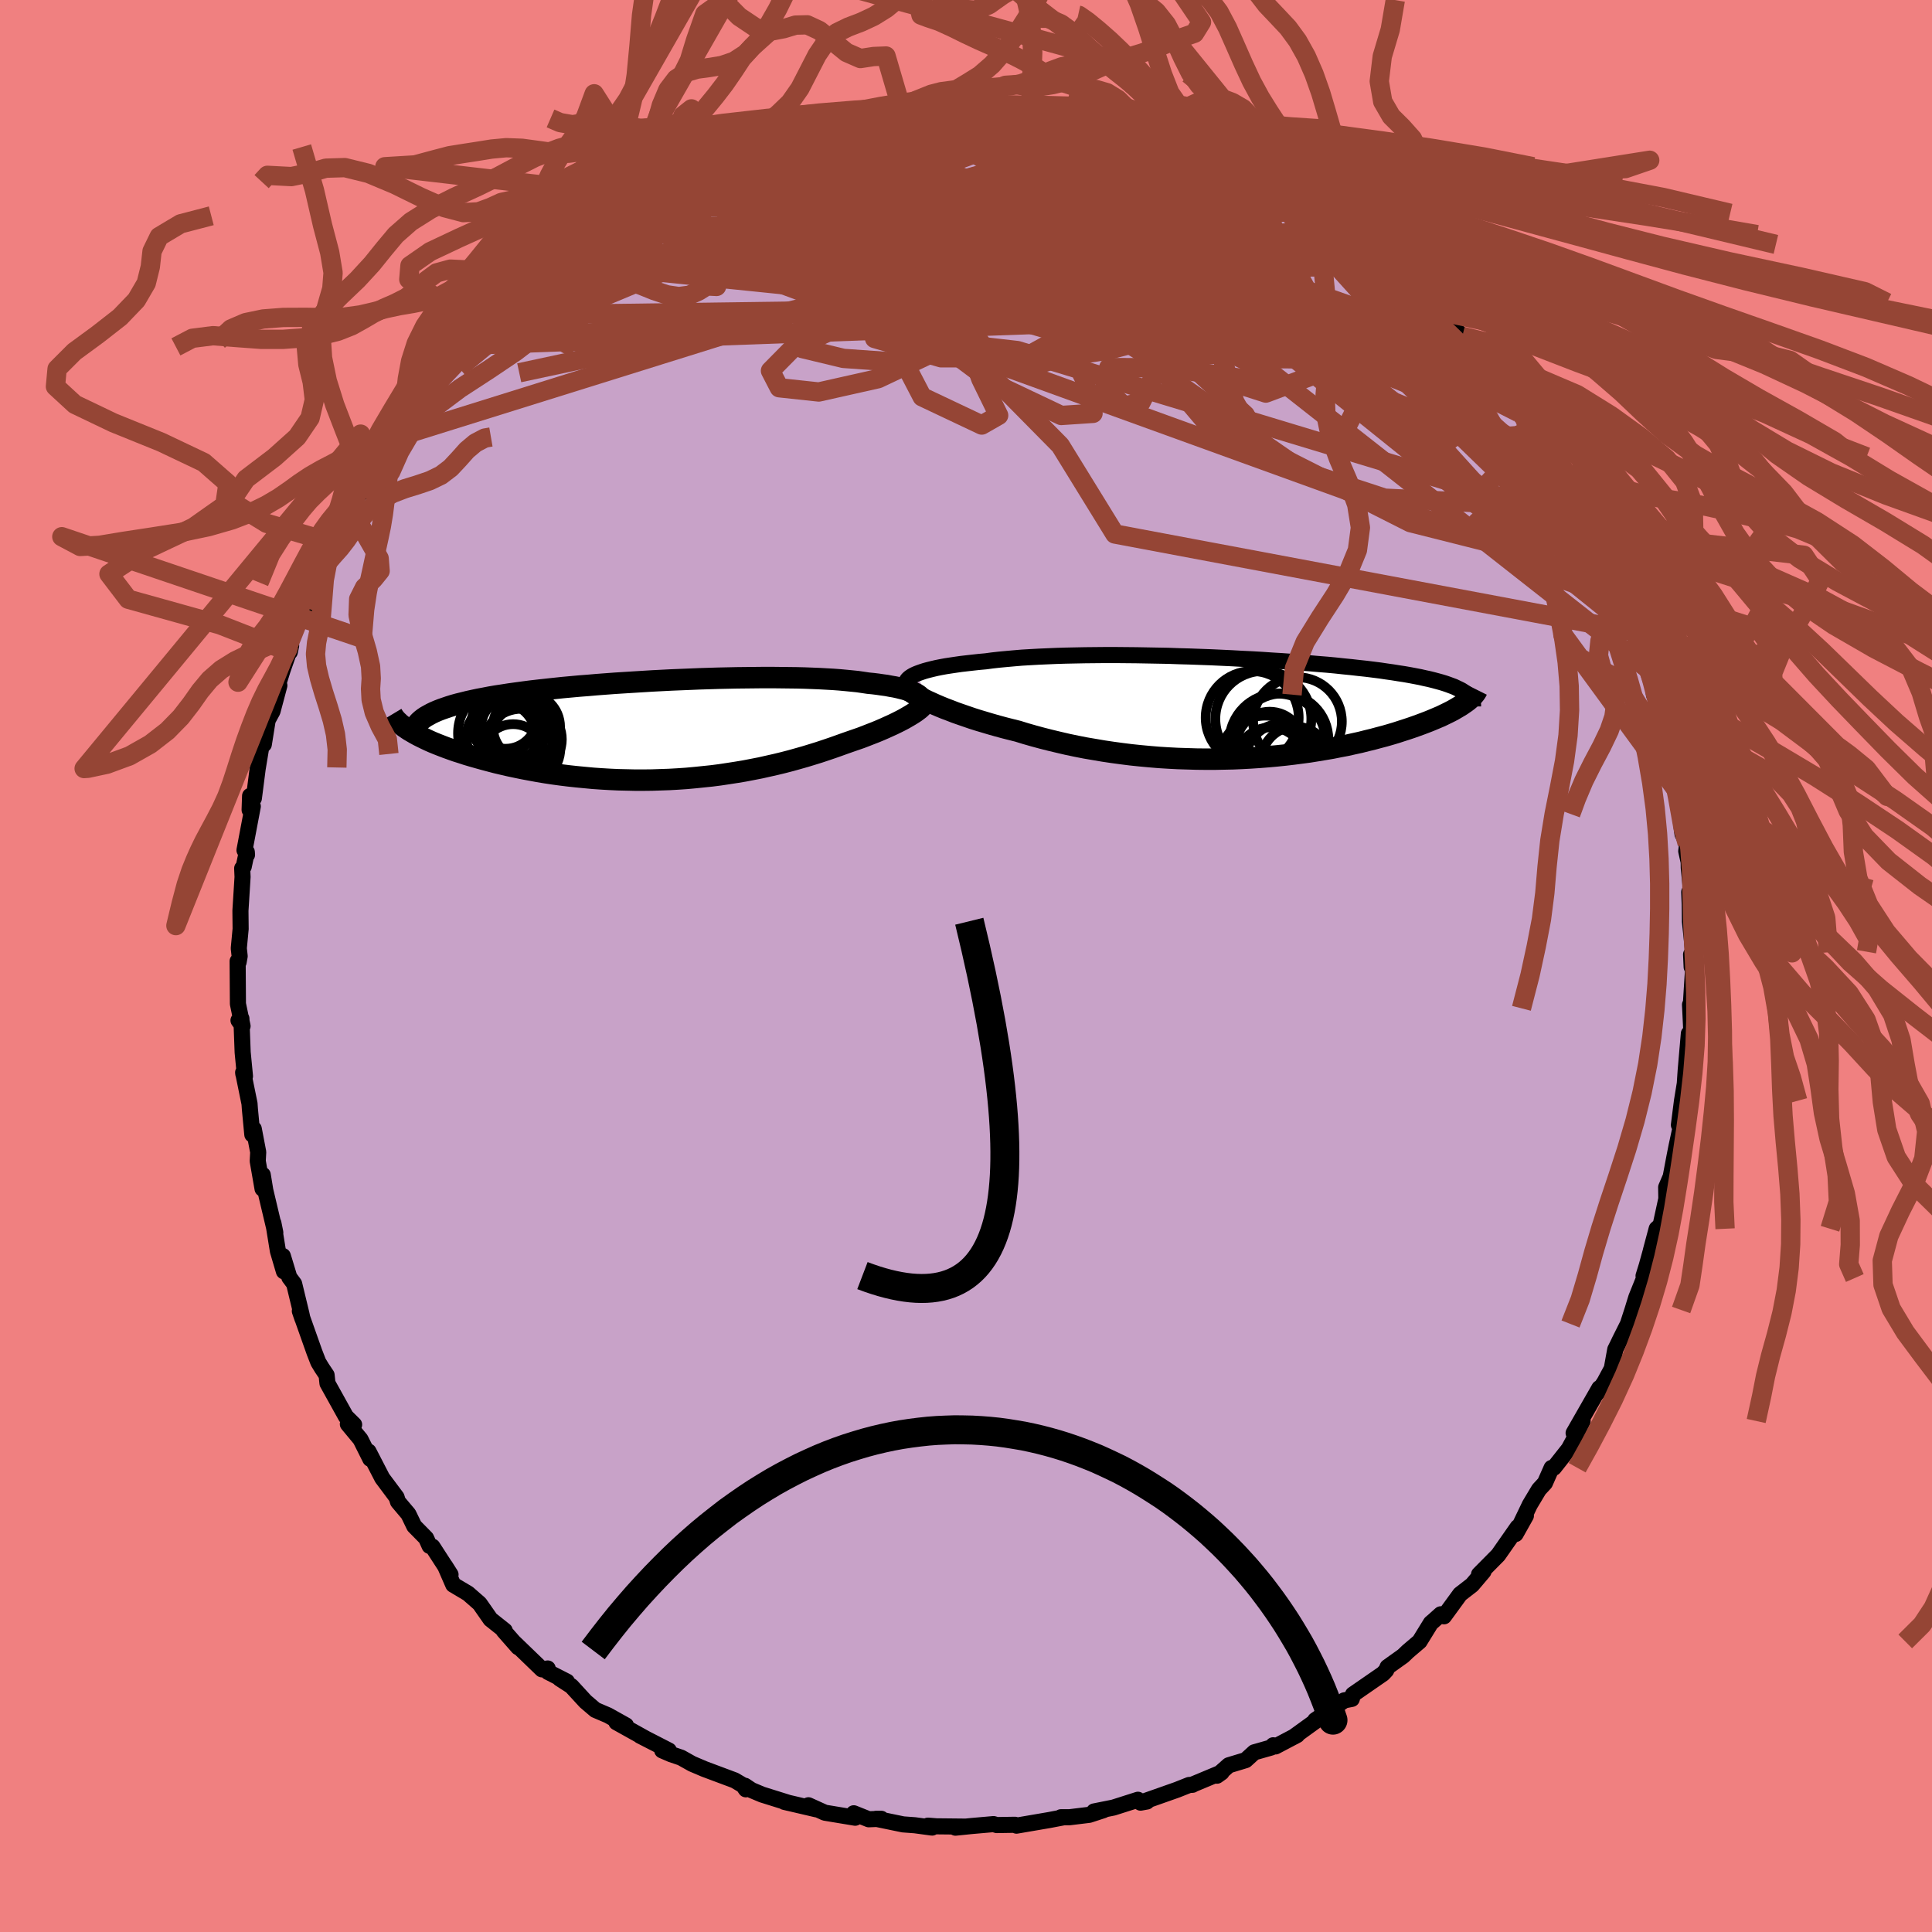 <svg xmlns="http://www.w3.org/2000/svg" width="500" height="500" viewBox="-100 -100 200 200"><defs><clipPath id="c"><path d="m26.57-3.6-.17-.11-.19-.1-.23-.11-.25-.1-.27-.09-.31-.1-.32-.08-.36-.09-.37-.08-.41-.07-.42-.08-.45-.06-.47-.07-.49-.06-.51-.05-.53-.08-.55-.08-.59-.06-.61-.06-.65-.06-.67-.05-.71-.04-.73-.04-.75-.03-.79-.03-.8-.02-.83-.01-.85-.01-.87-.01h-.89l-.91.01-.92.01-.93.01-.95.02-.95.02-.97.03-.97.03-.97.04-.98.04-.98.04-.98.05-.98.05-.98.06-.97.06-.96.06-.95.06-.94.07-.93.07-.92.08-.91.07-.88.08-.87.08-.85.09-.83.09-.82.09-.78.09-.77.1-.74.1-.72.1-.7.11-.67.1-.64.11-.62.12-.59.11-.56.12-.54.12-.52.13-.49.12-.47.13-.45.14-.41.14-.4.14-.36.14-.35.15-.31.15-.29.16-.27.15-.24.16-.22.17-1.27 1.09.29.17.31.18.33.18.36.18.37.18.4.19.41.18.44.18.46.18.47.18.5.18.51.18.54.17.55.18.57.17.6.17.61.17.64.17.65.17.68.16.69.16.71.15.73.15.75.14.76.14.78.13.79.12.81.11.81.1.83.09.84.08.85.08.86.06.86.05.87.04.88.02.88.02h.88l.88-.01.89-.03.88-.03.89-.05.88-.06.88-.08.87-.09.87-.09.86-.11.86-.13.84-.13.84-.14.83-.16.82-.16.8-.18.8-.18.78-.19.77-.2.75-.21.74-.21.72-.22.71-.22.69-.23.68-.23.65-.23.64-.23.57-.2.55-.19.55-.19.52-.2.51-.2.49-.19.48-.2.46-.2.44-.2.42-.19.39-.19.38-.19.36-.19.33-.19.31-.18"/></clipPath><clipPath id="b"><path d="m-32.68-3.52.28-.11.31-.11.34-.11.37-.1.4-.1.43-.1.45-.09.49-.09.52-.08.54-.08.56-.08.6-.07.62-.07.64-.07.67-.06.67-.09.71-.08.75-.07.78-.07.82-.07.85-.05.89-.05.91-.04.94-.04.97-.03.99-.02 1.01-.02 1.04-.01 1.04-.01h1.07l1.07.01 1.09.01 1.1.02 1.1.02 1.1.02 1.1.04 1.11.03 1.1.04 1.09.04 1.09.05L0-5.16l1.07.06 1.05.05 1.04.06 1.02.07 1 .06.98.07.96.08.94.07.92.08.89.07.86.08.84.09.81.08.79.09.75.08.73.09.71.09.67.1.64.09.62.1.59.09.57.1.53.1.52.1.48.11.47.1.44.11.41.11.4.11.36.11.35.12.32.12.3.11.27.13.25.12.24.12.2.13.19.13-.17 1.13-.23.16-.25.15-.27.16-.29.17-.3.16-.32.16-.35.17-.35.17-.38.16-.4.17-.41.17-.44.17-.45.17-.47.17-.48.17-.51.17-.53.17-.55.18-.57.17-.59.17-.61.16-.63.17-.66.16-.67.17-.69.15-.71.16-.74.14-.75.15-.77.13-.78.13-.81.13-.82.11-.84.11-.85.1-.87.09-.88.08-.89.07-.91.06-.92.05-.92.04-.94.02-.94.02h-.95l-.96-.01-.96-.03-.97-.03-.96-.05-.97-.06-.97-.08-.97-.09-.96-.1-.96-.12-.96-.13-.94-.14-.94-.16-.94-.16-.92-.18-.91-.19-.9-.21-.88-.21-.87-.22-.85-.23-.84-.24-.81-.25-.72-.18-.71-.18-.7-.19-.67-.19-.67-.2-.64-.19-.63-.2-.61-.21-.58-.2-.57-.2-.54-.21-.53-.2-.49-.2-.47-.2-.44-.2"/></clipPath><filter id="a"><feTurbulence baseFrequency=".05" numOctaves="3" result="noise" type="noise"/><feDisplacementMap in="SourceGraphic" in2="noise" scale="2"/></filter></defs><rect width="100%" height="100%" x="-100" y="-100" fill="#F08080"/><path fill="#C8A2C8" stroke="#000" stroke-linejoin="round" stroke-width="1.667" d="m75.12.11.17-.15-.28 4.42-.06-.37.17 3.49-.16-.66-.03 3.09-.1-2.93-.33 3.83-.09 1.34-.29 1.78-.32 2.51.18.21-.42 1.96-.21 1.06-.4 2.12-.47 1.1.02 1.19-.6 2.75-.4.35-.6 2.24.06-.19-.49 1.77-.33 1.06.06.22-.81 2.01-.4 1.3-.47 1.45-.84 1.68-.24.5-.23.46-.36 1.98-.76 1.41-.74 1.11.21-.5-2.66 4.65.93-1.25-.92 1.95-.51.94-1.54 1.95-.24.02-.69 1.56-.62.67-.94 1.57-1.06 2.21.65-1.06-1.06 1.89.21-.71-2.02 2.89-1.98 2 .46-.3-1.18 1.39-1.24.96-1.67 2.29-.33-.21-.76.68-.27.23-1.17 1.9-1.21 1.03-.49.47-1.61 1.15-.14.34-.33.35-3.11 2.15-.12.46-.78.15-.37.26-2.64 1.79.25-.06-2.49 1.8.37-.2-2.24 1.18-.24-.12-.2.23-1.76.5-.89.81-1.75.53-1.22 1.08.48-.34-2.92 1.22-.09.06-.35.02-1.26.5-3.77 1.33.66-.12-.94-.01.01-.17-2.54.81-2 .4.97-.13-1.47.48-2.05.25h-.88.31l-1.52.29-3.39.58-.16-.09-1.88.03-.34-.1-2.28.2-1.66.17 1.02-.11-2.98-.03-.89-.07.43.2-1.78-.24-1.22-.09-2.81-.58h.55l-1.3.05-1.55-.62.15.46-3.14-.52-1.7-.77.81.42-3.3-.77.46.11-2.78-.87-1.09-.46-.67-.45.09.37-.28-.41-.88-.52-3.13-1.17-1.27-.54-1.14-.64-1.06-.36-.9-.39.69.01-2.98-1.53.53.27-2.98-1.66.99.32-1.86-1.04-1.31-.56-1.02-.87-1.46-1.59-1.21-.78.75.31-1.96-1-.03-.36-.6.09-2.9-2.8.44.51-1.5-1.71.11-.01-1.47-1.17-1.13-1.62-1.2-1.05-1.53-.91-.85-1.95.57.9-1.87-2.89-.3-.08-.36-.8-1.23-1.25-.6-1.24-1.08-1.28-.15-.47-1.48-1.98-1.42-2.75.27.54-.09.22-1.01-2.02-1.31-1.58.65.06-.85-.84-1.91-3.44-.09-.85-.49-.73-.37-.61-.4-1.03-1.51-4.26.27.79-.11-.51-.75-3.1-.5-.67-.67-2.21.11 1.59-.62-2.1-.47-2.9.2.99-1.04-4.39-.26-1.59-.02 1.44-.5-2.87.05-.92-.46-2.41-.15.59-.25-2.63-.04-.57-.66-3.23.02.16.17.23-.24-2.47-.13-3.5-.3.19.42.59-.48-2.3-.03-4.42.1.1.11-.62-.09-.81.19-2.01-.02-1.88.22-3.5-.04-.89.16-.17.32-1.52.02.29-.26-.48.86-4.54-.33.37.05-1.45.39.25.39-3.04.53-3.21.11.67.4-2.51.5-.92.71-2.67-.51 1.13.84-2.71.89-2.55-.14.67-.09-.7 1.06-2.78.17.11.51-1.22 1.21-3.94.85-1.18.34-.82.45-.75.49-1.46.15-.43 1.13-1.72.43-.85.72-.8.46-1.67.57-.76.99-1.74-.07.06 1.9-2.81-.58 1.33 1.61-3.03 1.67-1.74-.55.99 1.72-3.17.12.62-.25.15 2.13-2.65.79-.74v-.05l.84-1.08 1.77-2.03 2.16-1.86-1.72 1.81 1.57-2.43 2.03-.93-.73.15 3-2.38-.55.02.84.01.77-.93 2.78-2.01.25-.21 1.24-1.04.34-.19 1.2-.31.66-.89 1.78-.83.19-.37 2.06-1.1.41-.55 1.14-.46 1.65-.89.07.12 2.39-1.29-.58.5 1.88-.75.17-.41 3.53-.77-.31-.06-.04-.06 3.39-1.28.24.32 2.57-.74-.98-.17 2.75-.55.34-.06.21.25 2.68-.78.94.03 1.37-.3 1.11.07 2.27-.37-.02.24.34-.16.98-.32 2.27.08 2.22.09-.54-.18 1.65.03 2.54.41 1.12-.07-.72.02 1.39.29-.15-.17 3.7.74-.69-.5 1.8.48.98.28 1.54.18 1.4.35.4.28 1.56.23 2.63.6-1.83-.43 4.01 1.5-.85-.45 1.77.57.22-.03 2.33 1.29.7-.07 2 1.35-.56-.32 2.42.86.75.94 1.42-.03.61 1.1 2.08.94 1.08 1.01-1.07-.97.8.42 1.63 1.5.74.56 2.81 1.71-1.26-1.01 2.52 2.19 1.47 1.01 1.02.75.63.29.28.48 1.55 1.54 1.52 1.3-.3-.52.36.86 2.52 2.63.54.27-.08.39.68.63.66 1.22 2.39 2.28-.07-.11-.08.78 1.63 1.45.16.98 1.6.94 1.36 3.03-.75-1.34 1.29 1.95 1.61 2.69-.52-.65 1.52 2.52.47 1.21.83 1.19.56.74.43.68.43 1.52.9 2.16.68 1.64.37.61.15.56.19.89.89 2.34.06.34 1.19 3.09.27.55.08-.75.4 3.29.13-.16.22.22.64 3.69.26.28.05 1.7.65 2.55.22 1.37.37.39-.06.65.47 3.74.49.99-.1.78.25 1.12.01.6.29 2.95-.24-.44.05 1.33.02 1.73.34 3.18-.22.23.06 1.3.17-.15" filter="url(#a)"/><path fill="#fff" d="m-32.68-3.52.28-.11.31-.11.34-.11.37-.1.4-.1.43-.1.45-.09.49-.09.52-.08.54-.08.56-.08.6-.07.62-.07.64-.07.67-.06.67-.09.71-.08.75-.07.78-.07.82-.07.85-.05.89-.05.91-.04.94-.04.97-.03.99-.02 1.01-.02 1.04-.01 1.04-.01h1.07l1.07.01 1.09.01 1.1.02 1.1.02 1.1.02 1.1.04 1.11.03 1.1.04 1.09.04 1.09.05L0-5.16l1.07.06 1.05.05 1.04.06 1.02.07 1 .06.98.07.96.08.94.07.92.08.89.07.86.08.84.09.81.08.79.09.75.08.73.09.71.09.67.1.64.09.62.1.59.09.57.1.53.1.52.1.48.11.47.1.44.11.41.11.4.11.36.11.35.12.32.12.3.11.27.13.25.12.24.12.2.13.19.13-.17 1.13-.23.16-.25.15-.27.16-.29.17-.3.16-.32.16-.35.17-.35.17-.38.16-.4.17-.41.17-.44.17-.45.17-.47.17-.48.17-.51.17-.53.17-.55.18-.57.17-.59.17-.61.16-.63.17-.66.16-.67.17-.69.15-.71.16-.74.14-.75.15-.77.13-.78.13-.81.13-.82.11-.84.11-.85.1-.87.09-.88.08-.89.07-.91.06-.92.05-.92.04-.94.02-.94.02h-.95l-.96-.01-.96-.03-.97-.03-.96-.05-.97-.06-.97-.08-.97-.09-.96-.1-.96-.12-.96-.13-.94-.14-.94-.16-.94-.16-.92-.18-.91-.19-.9-.21-.88-.21-.87-.22-.85-.23-.84-.24-.81-.25-.72-.18-.71-.18-.7-.19-.67-.19-.67-.2-.64-.19-.63-.2-.61-.21-.58-.2-.57-.2-.54-.21-.53-.2-.49-.2-.47-.2-.44-.2" filter="url(#a)" transform="translate(27.5 -26.7)"/><path fill="#fff" d="m26.57-3.6-.17-.11-.19-.1-.23-.11-.25-.1-.27-.09-.31-.1-.32-.08-.36-.09-.37-.08-.41-.07-.42-.08-.45-.06-.47-.07-.49-.06-.51-.05-.53-.08-.55-.08-.59-.06-.61-.06-.65-.06-.67-.05-.71-.04-.73-.04-.75-.03-.79-.03-.8-.02-.83-.01-.85-.01-.87-.01h-.89l-.91.01-.92.01-.93.01-.95.02-.95.02-.97.03-.97.03-.97.04-.98.04-.98.04-.98.05-.98.05-.98.06-.97.06-.96.06-.95.06-.94.07-.93.07-.92.08-.91.07-.88.08-.87.08-.85.09-.83.09-.82.09-.78.09-.77.1-.74.1-.72.1-.7.11-.67.1-.64.11-.62.12-.59.11-.56.12-.54.12-.52.13-.49.12-.47.13-.45.14-.41.14-.4.14-.36.14-.35.15-.31.15-.29.16-.27.15-.24.16-.22.17-1.27 1.09.29.17.31.18.33.18.36.18.37.18.4.19.41.18.44.18.46.18.47.18.5.18.51.18.54.17.55.18.57.17.6.17.61.17.64.17.65.17.68.16.69.16.71.15.73.15.75.14.76.14.78.13.79.12.81.11.81.1.83.09.84.08.85.08.86.06.86.05.87.04.88.02.88.02h.88l.88-.01.89-.03.88-.03.89-.05.88-.06.88-.08.87-.09.87-.09.86-.11.86-.13.84-.13.84-.14.83-.16.82-.16.8-.18.8-.18.78-.19.77-.2.75-.21.74-.21.72-.22.71-.22.69-.23.68-.23.65-.23.64-.23.57-.2.55-.19.55-.19.52-.2.51-.2.49-.19.48-.2.46-.2.44-.2.42-.19.39-.19.38-.19.36-.19.33-.19.31-.18" filter="url(#a)" transform="translate(-31.49 -24.43)"/><g fill="none" stroke="#000" transform="translate(27.5 -26.7)"><path stroke-linejoin="round" stroke-width="1.667" d="m-33.62-2.27-.06-.13-.02-.13.01-.13.04-.13.08-.13.11-.12.15-.13.18-.12.21-.12.24-.11.28-.11.31-.11.34-.11.37-.1.4-.1.43-.1.45-.09.49-.09.52-.08.54-.08.56-.08.6-.07.62-.07.64-.07.67-.06.67-.09.71-.08.75-.07.78-.07.82-.07.85-.05.89-.05.91-.04.94-.04.97-.03.99-.02 1.01-.02 1.04-.01 1.04-.01h1.07l1.07.01 1.09.01 1.1.02 1.1.02 1.1.02 1.1.04 1.11.03 1.1.04 1.09.04 1.09.05L0-5.16l1.07.06 1.05.05 1.04.06 1.02.07 1 .06.98.07.96.08.94.07.92.08.89.07.86.08.84.09.81.08.79.09.75.08.73.09.71.09.67.1.64.09.62.1.59.09.57.1.53.1.52.1.48.11.47.1.44.11.41.11.4.11.36.11.35.12.32.12.3.11.27.13.25.12.24.12.2.13.19.13.17.13.15.14.12.13.11.14.09.14.07.14.05.14.03.15.02.15v.15" filter="url(#a)"/><path stroke-linejoin="round" stroke-width="2.222" d="m-33.77-2.18.11.12.14.13.18.15.22.15.26.17.29.17.32.18.35.18.39.19.42.19.44.2.47.2.49.2.53.2.54.21.57.2.58.2.61.21.63.2.64.19.67.2.67.19.7.19.71.18.72.18.81.25.84.24.85.23.87.22.88.21.9.21.91.19.92.18.94.16.94.16.94.14.96.13.96.12.96.1.97.09.97.08.97.06.96.05.97.03.96.03.96.01h.95l.94-.02.94-.02.92-.04.92-.05.91-.06.89-.07.88-.08.87-.09.85-.1.84-.11.82-.11.81-.13.78-.13.77-.13.75-.15.74-.14.71-.16.69-.15.67-.17.66-.16.63-.17.61-.16.59-.17.57-.17.55-.18.53-.17.51-.17.48-.17.47-.17.45-.17.44-.17.41-.17.4-.17.38-.16.35-.17.35-.17.32-.16.3-.16.29-.17.27-.16.25-.15.23-.16.22-.15.2-.15.18-.15.16-.15.15-.14.13-.14.12-.14.1-.14.08-.13.07-.14" filter="url(#a)"/><circle cx="5.261" cy="3.235" r="4.752" clip-path="url(#b)" filter="url(#a)"/><circle cx="4.036" cy="5.585" r="3.59" clip-path="url(#b)" filter="url(#a)"/><circle cx="2.126" cy=".99" r="4.816" clip-path="url(#b)" filter="url(#a)"/><circle cx="3.281" cy="1.125" r="4.966" clip-path="url(#b)" filter="url(#a)"/><circle cx="3.931" cy="3.815" r="3.442" clip-path="url(#b)" filter="url(#a)"/><circle cx="6.621" cy="5.46" r="3.54" clip-path="url(#b)" filter="url(#a)"/><circle cx="3.491" cy="5.605" r="4.82" clip-path="url(#b)" filter="url(#a)"/><circle cx="5.226" cy="5.39" r="3.788" clip-path="url(#b)" filter="url(#a)"/><circle cx="6.816" cy="1.4" r="4.592" clip-path="url(#b)" filter="url(#a)"/><circle cx="4.751" cy="3.495" r="4.99" clip-path="url(#b)" filter="url(#a)"/></g><g fill="none" stroke="#000" transform="translate(-31.49 -24.43)"><path stroke-linejoin="round" stroke-width="2.222" d="m26.65-2.3.13-.15.09-.14.07-.13.04-.14v-.13l-.02-.13-.05-.12-.09-.12-.11-.12-.14-.12-.17-.11-.19-.1-.23-.11-.25-.1-.27-.09-.31-.1-.32-.08-.36-.09-.37-.08-.41-.07-.42-.08-.45-.06-.47-.07-.49-.06-.51-.05-.53-.08-.55-.08-.59-.06-.61-.06-.65-.06-.67-.05-.71-.04-.73-.04-.75-.03-.79-.03-.8-.02-.83-.01-.85-.01-.87-.01h-.89l-.91.01-.92.01-.93.01-.95.02-.95.02-.97.03-.97.03-.97.04-.98.04-.98.04-.98.05-.98.05-.98.06-.97.06-.96.06-.95.06-.94.07-.93.07-.92.08-.91.07-.88.08-.87.08-.85.09-.83.09-.82.09-.78.09-.77.1-.74.1-.72.1-.7.11-.67.1-.64.11-.62.12-.59.11-.56.12-.54.12-.52.13-.49.12-.47.13-.45.14-.41.14-.4.14-.36.14-.35.15-.31.15-.29.16-.27.15-.24.16-.22.17-.19.17-.16.17-.14.18-.12.17-.09.19-.07.18-.04.19-.02.19v.2l.02.19" filter="url(#a)"/><path stroke-linejoin="round" stroke-width="2.222" d="m27.29-3.03-.02.12-.05.13-.09.13-.12.15-.15.15-.17.16-.21.16-.23.17-.26.17-.29.18-.31.18-.33.19-.36.19-.38.19-.39.19-.42.19-.44.2-.46.2-.48.2-.49.19-.51.2-.52.2-.55.19-.55.19-.57.2-.64.23-.65.23-.68.23-.69.23-.71.22-.72.22-.74.21-.75.21-.77.2-.78.19-.8.18-.8.18-.82.16-.83.16-.84.14-.84.13-.86.13-.86.11-.87.09-.87.09-.88.08-.88.06-.89.05-.88.03-.89.03-.88.01h-.88l-.88-.02-.88-.02-.87-.04-.86-.05-.86-.06-.85-.08-.84-.08-.83-.09-.81-.1-.81-.11-.79-.12-.78-.13-.76-.14-.75-.14-.73-.15-.71-.15-.69-.16-.68-.16-.65-.17-.64-.17-.61-.17-.6-.17-.57-.17-.55-.18-.54-.17-.51-.18-.5-.18-.47-.18-.46-.18-.44-.18-.41-.18-.4-.19-.37-.18-.36-.18-.33-.18-.31-.18-.29-.17-.27-.18-.25-.17-.22-.17-.21-.17-.18-.17-.17-.16-.14-.16-.13-.16-.1-.16-.09-.15" filter="url(#a)"/><circle cx="-15.686" cy="-.694" r="3.934" clip-path="url(#c)" filter="url(#a)"/><circle cx="-16.186" cy="-1.319" r="3.26" clip-path="url(#c)" filter="url(#a)"/><circle cx="-16.151" cy=".341" r="4.946" clip-path="url(#c)" filter="url(#a)"/><circle cx="-14.006" cy=".966" r="3.658" clip-path="url(#c)" filter="url(#a)"/><circle cx="-14.531" cy="1.836" r="4.034" clip-path="url(#c)" filter="url(#a)"/><circle cx="-14.006" cy="-.324" r="3.478" clip-path="url(#c)" filter="url(#a)"/><circle cx="-16.631" cy=".726" r="3.594" clip-path="url(#c)" filter="url(#a)"/><circle cx="-15.391" cy="2.651" r="3.258" clip-path="url(#c)" filter="url(#a)"/><circle cx="-16.496" cy="-.614" r="3.224" clip-path="url(#c)" filter="url(#a)"/><circle cx="-15.481" cy="-.214" r="3.238" clip-path="url(#c)" filter="url(#a)"/></g><g fill="none" stroke="#954535" stroke-linejoin="round" stroke-width="2"><path d="m17.38-86.75 1.38.35.72.29.57.29.39.25.16.24-.09.23-.39.23-.77.2-1.21.15-1.71.1-2.23.03-2.76-.04-3.31-.11-3.88-.19-4.52-.25-5.22-.36-5.98-.53m73.27 35.2 1.03 1.83.49 1.03.1.46-.26.02-.63-.32-1-.69-1.4-1.12-1.83-1.65-2.27-2.27-2.78-2.92-3.34-3.6-3.97-4.3-4.62-5.04-5.26-5.81" filter="url(#a)"/><path d="m-36.28-77.66 1.03-.82 1.44-.76 1.67-.75 1.86-.75 2.02-.74 2.14-.7 2.23-.68 2.28-.64 2.31-.61 2.33-.59 2.32-.58 2.3-.56 2.25-.55 2.19-.52 2.1-.49 1.93-.46 1.63-.43 1.22-.39.95-.31" filter="url(#a)"/><path d="m-7.77-88.75 1.42.03 1.61.12 1.69.22 1.96.33 2.3.42 2.61.51 2.79.59 2.89.66 2.89.7 2.84.72 2.72.72 2.6.69 2.46.66 2.39.62 2.39.62 2.48.72 2.57.87m-14.66-7.03 2.45.88 1.31.44 1.11.38 1.12.44 1.11.47 1 .44.79.37.52.25.23.14h-.1l-.45-.13-.86-.29-1.33-.49-1.86-.74-2.4-1.03m36.23 27.18.44.95.47.94.08.73-.32.48-.7.27-1.09.08-1.51-.16-1.96-.44-2.43-.75-2.93-1.07-3.45-1.41-4-1.73-4.6-2.04-5.22-2.37-5.88-2.74-6.56-3.15-7.2-3.59-7.81-4.02-8.52-4.39" filter="url(#a)"/><path d="m27.8-82.74 1.65.77.83.64.32.59-.15.56-.67.49-1.23.41-1.77.36-2.26.38-2.73.41-3.22.47-3.77.49-4.38.48-5.05.45-5.75.39-6.48.3-7.27.21-8.11.2-9.11.35M33-79.87l1.56.82.91.56.76.5.88.63 1.07.76 1.13.81 1.07.76.91.64.65.47.35.25-.04-.01-.47-.33-.96-.65-1.45-1.04-1.93-1.44m-76.5 1.02.95-.73.8-.49.82-.48.81-.5.77-.47.68-.41.55-.3.4-.16.2.02-.01.2-.25.4-.51.63-.79.85-1.07 1.1-1.37 1.33-1.69 1.58-2.03 1.82-2.38 2.07-2.74 2.29-3.08 2.56-3.48 2.87" filter="url(#a)"/><path d="m-25.93-83.92.46.19 1.8-.02 2.63.04 3.19.2 3.64.35 4.07.51 4.5.64 4.86.76 5.13.86 5.34.96 5.51 1.07 5.68 1.17 5.8 1.22 5.9 1.23 6.06 1.33" filter="url(#a)"/><path d="m23.11-84.96.64.33.76.61.4.66-.03.68-.46.73-.87.8-1.29.87-1.77.96-2.3 1.02-2.86 1.07-3.47 1.13-4.07 1.2-4.65 1.31-5.21 1.45-5.77 1.6-6.36 1.71-7.01 1.79-7.66 1.85-8.32 1.84-9.06 1.94m33.28-26.54.85-.03 1.23-.17 1.12-.11.91-.02.66.08.38.17.12.26-.11.37-.31.47-.52.59-.76.72-1.06.86-1.39 1.01-1.78 1.17-2.19 1.32-2.61 1.48-3.04 1.67-3.45 1.87-3.87 2.07-4.28 2.27-4.73 2.46-5.25 2.72-5.79 3" filter="url(#a)"/><path d="m-4.07-88.97 1.25-.16 1.32.03.99.12.66.2.37.3.05.4-.32.5-.69.61-1.04.72-1.35.83-1.67.96-2.01 1.1-2.4 1.24-2.82 1.41-3.27 1.56-3.77 1.73-4.29 1.91-4.87 2.14-5.47 2.36-6.03 2.52-6.43 2.5" filter="url(#a)"/><path d="m-16.06-87.34 1.95-.33 1.41-.13 1.52-.08 1.75-.07 1.89-.05 1.96-.01 1.94.03 1.91.05 1.86.07 1.83.07 1.83.09 1.81.08 1.76.09 1.65.09 1.52.09 1.34.09 1.13.08.9.06.66.03H15l.18-.05-.09-.09-.35-.15M48.8-68.15l-.13-.03.05.54-.21.53-.77.24-1.39-.05-1.99-.3-2.6-.52-3.28-.77-4.04-1.07-4.83-1.4-5.64-1.72-6.42-2.06-7.24-2.39-8.13-2.76-9.14-3.14m6.14-6.16 1.41.02 1.06.01 1.16.06 1.13.09.92.08.69.09.5.08.36.08.18.08-.03.09-.29.08-.6.09-.94.08-1.35.07-1.84.06-2.41.03-3.04.03-3.84.07" filter="url(#a)"/><path d="m23.33-84.99 1.77.88 1.29.6 1.08.53.98.48.9.46.82.45.67.4.47.33.22.24-.06.12h-.34l-.6-.09-.84-.17-1.1-.26-1.4-.37-1.74-.51-2.13-.66-2.57-.84-3.07-1.03-3.61-1.27-4.1-1.49m-49.28 11.28.51-.41.71-.51.76-.48.77-.47.73-.45.64-.39.51-.29.32-.16.1.03-.16.23-.45.47-.78.73-1.12.99-1.49 1.27-1.88 1.58-2.35 1.95-2.87 2.38-3.31 2.69" filter="url(#a)"/><path d="m30.22-81.88.85.66.87.55.74.55.48.47.16.36-.08.28-.27.26-.43.27-.62.27-.85.24-1.15.19-1.49.12-1.86.02-2.27-.08-2.69-.19-3.14-.29-3.62-.39-4.11-.47-4.63-.57L1-80.3l-5.58-.78-6.12-.91-6.82-1.04" filter="url(#a)"/><path d="m58.81-56.35.61 1.58.03.56-.24.32-.59.07-1.06-.3-1.58-.76-2.17-1.28-2.79-1.85-3.49-2.42-4.21-3.01-4.95-3.58-5.76-4.2L26-76.13l-7.57-5.74m16.66 2.98 1.02.72 1.26.96 1.31.95 1.25.9 1.18.84 1.08.8.95.71.74.57.51.41.23.24-.04.05-.32-.16-.63-.38-.92-.61-1.16-.8-1.38-1.01-1.66-1.24-2.21-1.65" filter="url(#a)"/><path d="m37.52-76.97 5.8 10.34-5.05-1.51-3.52.6-4.77 1.15-7.55-.18-8.82-1.52-7.6-1.81-4.88-1.03-2.25.27-.73 1.37-.31 1.87-.46 1.83-.84 1.51-1.64 1.06-3.08.44-4.51-.32-4.25-1.02-.93-1.53 4.43-2.17 7.16-3.54 1.62-5.22-9.24-5.39 1.14-5.93" filter="url(#a)"/><path d="m-20.93-85.35 10.98 2.9 5.16 5.16 2.33 3.34 5.05 1.72 7.46.68 7.04-.33 4.14-1.18.28-1.63-2.9-1.62-4.29-1.19-3.56-.46-1.09.56 2.11 1.86 4.74 3.27 5.32 4.28 2.75 3.79-2.61.82-7.93-4.24-9.56-8.53-9.29-8.14-12.85-2.14" filter="url(#a)"/><path d="m-37.48-77.35 14.24-1.9 6.24 1.7-.12 1.18-.15-.54 1.53-1.61 2.22-1.69 1.61-1.15.66-.61.31-.33.96-.22 2.42.1 4.24.92 5.81 2.07 6.49 3.07L14.81-73l3.96 2.72 1.48 1.46-1.03.15-3.93-1.04-7.26-2.6-7.48-4.62 2.14-6.09 9.79-4.77" filter="url(#a)"/><path d="m-12.97-87.95 10 5.59 8.19 3.96 4.81 1.57 6.46 1.48 6 1.59 1.18 1.13-5.64.61-10.66.68-11.07 1.39-6.52 2.29.76 2.7 6.89 2 8.6-.01 5.28-2.9-.47-5.35L5.75-77l-7.46-3.41-9.22.3-6.47 1.33 24.24-9.84" filter="url(#a)"/><path d="m43.8-72.51-48.24.88-7.29-.08 6.53.31 11.04-.29 9.81.12 6.05 1.49 2.35 2.47-.05 2.08-1.29.39-2.47-1.75-4.32-3.66-5.41-5.08-3.34-5.59-2.2-4.39-18.28-2.28" filter="url(#a)"/><path d="m63.32-48.15-10.3-9.23-19.04-7.57-18.88-5.56-9.96-2.32-.85-.54 3.8-.32 4.23-.23 2.77.78 1.59 2.63 1.65 4.46 2.76 5.31 3.89 4.6 3.79 2.48 1.81-.37-1.67-3.01-4.94-4.54-5.82-4.51-3.08-3 1.91-.97 4.99-.04 3.34-.5 5.15 3.74L67.99-38.4" filter="url(#a)"/><path d="m-26.51-83.42 43.13 18.18-1.7.59-5.28-.92-4.19-1.22-5.49-.93-6.68.16-6.39 1.41-4.83 2.2-2.3 2.33.91 1.76 4.09.44 6.15-1.38 6.5-3.08 5.62-3.83L8-70.72l6.1-.65 9.34 2.49 12.01 4.8 8.05 3.21-8.81-6.31-39.1-21.63" filter="url(#a)"/><path d="m-37.48-77.35-1.86 4.2 10.86-.82 15.06-3.01 11.48-1.12 6.68 1.33 3.59 2.09 2.25 1.23 2.12.09 2.62-.13 3.26.83 3.44 2.36 2.87 3.64 1.78 4.17 1.14 4.07 2.13 3.76 5.03 3.48 8.36 2.75 8.91.44 3.89-4.27-5.62-10.55-15.43-16.12" filter="url(#a)"/><path d="m-39.06-76.12 32.8-6.43 19.85 3.82 18.55 10.65 14.97 11.97 8.02 8.86-.6 3.5-8.54-2.15-13.07-6.61-12.53-8.86-8.21-8.52-4.2-5.95-3.49-2.71-3.18-1.28 4.22-3.2 10.29-3.95" filter="url(#a)"/><path d="m18.18-86.58-40.13 12.49-2.99-1.63 3.7-1.34 1.24.68.8 1.02 4.15.2 8.16-.58 9.62-.89 7.59-.82 3.32-.51-.94-.03-3.3.52-2.86.96.11 1.15 4.29 1.08 7.58.86 8.12.46 5.22-.35-.21-1.68-7.43-2.98-18.21-2.75-39.85 1.34" filter="url(#a)"/><path d="M69.22-34.61 15.41-44.72l-5.65-9.17-9.17-9.29-12.23-6.76-9.18-4.05-4.64-1.86-1.51-.12.38.98 2.14 1.19 3.91.69 4.82.18 4.28.2 3.17.58 3.16.63 4.49-.1 3.34-.78-10.61 1.71-51.42 16.06" filter="url(#a)"/><path d="m-52.07-64.25 60.98-2.23 11.58-4.12-2.21-4.97-1.81-3.18.53-.34.78 1.96-1.01 2.83-3.04 2.44-3.64 1.53-2.34.7-.14.1 1.43-.49 1.41-1.17v-1.86l-1.68-2.28-2.63-2.23-2.68-1.63-2.4-.44-1.79 1.19.78 2.84 5.48 3.95.79 3.71L-43.15-73" filter="url(#a)"/><path d="M57.21-57.29 26.96-72.62l-28.9-4.29-17.07-.13-4.38.46 4.9.39 10.27.63 12.67 1.2 13.01 2.03 11.66 3.21 8.74 4.13 3.95 3.26-2.94-.89-10.61-6.6-17.46-8.02-39.19-5.51" filter="url(#a)"/><path d="m35.09-78.89-50.55 7.77-3.16-2.68 8.2-4.01 4.11-2.5-.78-1.06-1.35-.23 1.31.45 4.44 1.37 6.47 2.47 7.43 3.35 7.9 3.64 7.96 3.27 6.95 2.35 4.08.96-.79-.8-6.59-2.72-10.9-4.1-9.74-3.83.98-.84 19.11 4.32 22.35 7.82" filter="url(#a)"/><path d="m-49.46-67.36 62.35-.86 23.8 2.01 4.88 1.66-5.67.67-8.65.46-5.41.34.3-.32 4.58-1.26 5.57-1.97 3.97-1.84 1.78-.4.1 1.98-4.24 2.44-20.46-3.07-56.3-5.45" filter="url(#a)"/><path d="M55.57-60.39 30.4-70.84l-10.98 2.15-5 .16-.8-3.39.78-4.53 1.91-3.19 3.76-.64 5.42 1.61 5.34 2.52 2.87 1.95-1.19.52-5.15-.7-7.64-1.1-8.1-.67-5.59.39 3.32 3.25 22.41 11.25 38.98 30.63" filter="url(#a)"/><path d="m-4.41-88.81-18.83 7.57 1.92-.96 4.21-.57 2.58 1.49.26 2.7-2.5 2.85-4.43 2.22-4.09 1.21-1.74.23 1.06-.26 3.06-.26 4.53-.25 6.19-.66 7.35-1.33 6.45-1.4 5.85-.15 15.07 3.11 32.89 13.55" filter="url(#a)"/><path d="m-39.06-76.12 41.98-1.43-.7-3.06-9.67-1.01-4.99.8 3.07 2.11 9.2 2.93 11.39 3.16 9.89 2.86 6.1 2.2 1.47 1.32-2.8.29-5.88-.7-7.28-1.22-6.8-.78-4.59.76L0-65.03l1.54 4.27L3.38-57l-1.75 1-6.17-2.92-3.3-6.34 7.65-9.06-13.12-13.57" filter="url(#a)"/><path d="m35.89-78.47-50.4 7.01-2-.53 15.56 1.2 15.87.75 8.69-1.7 1.68-3.48-1.85-3.43-2.33-2.12-1.76-.71-1.71.06-2.08.3-1.49.56 1.08 1.13 4.28 1.48 4.08.43-2.64-2.57-11.11-5.46-4.71-3.31" filter="url(#a)"/><path d="m33-79.87-14.4-4.99-4.92-.62-5.09 1.55-8.35 2.36-7.62 2.52-2.23 2.4 4.13 2.19 7.72 1.77 7.6 1.06 5.57.34 4.13-.02 4.23.14 4.79.47 3.88.25.54-.95-4.44-2.58-10.49-3.05-21.4-.76-44.1 7.95" filter="url(#a)"/><path d="m15.42-87.26 23.89 24.85-8.27 3.1-12.37-3.97-7.01-4.37-.85-2.36 3.34-.67 4.58-.51 3.28-1.53.93-2.65-.93-3.04-1.59-2.47-1.15-1.27-.11.09 1.21 1.31 2.48 2.17 3.19 2.48 2.27 1.92-1.09.4-6.58-1.34-12.29-1.57-16.58.79-18.43 2.36-1.73-9.21" filter="url(#a)"/><path d="m-52.07-64.25 47.83-4.65 23.79 3.79.8-1.64-6.95-4.51-4.01-3.51 1.84-.93 5.34 1.24 4.97 2.2 2.1 2.39-.75 2.58-1.93 3.09-1.61 3.36-1.24 2.5-1.73.37-2.01-1.84.41-2.14 6.11.03 10.09 1.45.03-5.28-37.67-22.93" filter="url(#a)"/><path d="M64.62-45.75 5.32-63.71l-8.23-.94 5.88 4.39 6.89 3.27 3.29-.22-.93-3.63-2.73-5.55-1.29-5.52 1.81-3.9 4.22-1.43 4.22 1.01 1.47 2.64-3.14 2.97-7.75 1.95-10.23.17-9.31-1.26-5.74-1.43-2.28-.36-1.89.56-4.01-.71-.39-5.52 21.73-12.07" filter="url(#a)"/><path d="M67.62-39.01.86-63.19l-20.42-7.57 2.86-1.68L-4.47-71 9.8-67.9l12.53 3.15 8.73 1.88 4.08.02-.25-1.7-3.27-2.79-4.42-2.93-3.85-2.12-2.39-.69-1.24.57-1.08.68-1.24-.75-.64-2.87-.7-4.24-4.71-4.83.15-3.55" filter="url(#a)"/><path d="M67.62-39.01 44.45-61.49l-20.61-7.45-11.72-2.07-6.05-2.21-4.69-3.07-4.72-2.89-3.85-2.02-1.5-1.12 1.64-.34 4.39.48 5.87 1.41 6 2.23 5.39 2.6 4.91 2.36 4.64 1.57 3.54.39-.15-1.08-7-2.63-14.17-3.34-12.88-2.65 18.01-6.75" filter="url(#a)"/><path d="m38.26-76.41-52.12 5.22-2.67-.2 14.25-1.11 9.85-.88-.97-1-8.08-1.47-8.59-1.98-4.76-2.18-.12-1.77 2.9-.72 3.36.53 1.63 1.36-.03 1.34 1.9.55 4.33-.85-23.6-5.01" filter="url(#a)"/><path d="m25.66-83.7-3.75.81.15 1.41-5.74-.35-8.12-.06-5.54 1.35-.51 2.58 3.67 2.8 5.25 2.09 4.29.97 1.92.02-.67-.48-2.73-.52-3.95-.39-4.44-.4-4.5-.65-4.56-1.03-4.77-1.22-4.8-1.11-3.83-.86-1.04-.64 3.41-.06 7.45 1.53 3.98 2.97-35.89-1.18" filter="url(#a)"/><path d="m-42.09-73.9 49.71 2.94 21.47 5.02 7.39 1.1 1.69-.63-1.33-1.44-2.87-1.26-3.55-.1-4.38 1.2-5.46 1.79-5.78 1.51-4.23.65-1.1-.65 2.06-2.33 3.42-3.75 1.81-3.74-4.5-2.47-18.15-2.51-29.73.02" filter="url(#a)"/><path d="m-12.76-87.7 15.03 9.37 4.25 7.4-3.23.51 2-1.9 8.6-1.26 10.08.33 6.32 1.51-.5 1.55-8.08.31L7.7-71.36l-15.72-2.55-11.86-2.36-3.2-2.26 8.81-4.56 19.72-5.82" filter="url(#a)"/><path d="m51.38-65.18-1.53 7.54-13.02-9.57-10.37-5.35-7.28 1.16-5.42 4.51-4.47 4.05-3.9 1.19-3.34-2.08-2.81-4.09-2.61-4.1-2.67-2.42-2.18-.04-.03 1.75 3.89 2.14 7.68 1.18 8.03-.49 2.19-2.23-9.64-3.75-21.72-3.63-17.8.86" filter="url(#a)"/><path d="m74.66-12.67-.42-1.57-.31-1.74-.26-1.45-.26-1.31-.28-1.34-.3-1.42-.3-1.47-.31-1.47-.3-1.4-.3-1.29-.28-1.16-.27-1.05-.27-.97-.33-.97-.41-1.07-.5-1.27-.34-.99L1.4-89.12l.28-.57 1.16-.93 1.25-.55 1.05-.07.9.14.89.08.97-.05 1.08-.17 1.17-.29 1.25-.42 1.29-.53 1.34-.59 1.34-.54 1.36-.45 1.37-.41 1.4-.48 1.4-.58 1.39-.55 1.37-.48.72-1.16-8.67-12.8-1.37.23-1.4.75-1.5 1.77-1.53 2.6-1.4 2.79-1.19 2.39-1.07 1.91-1.08 1.69-1.18 1.62-1.28 1.46-1.28 1.11-1.3.81-1.39.83-1.53.94-1.28.65" filter="url(#a)"/><path d="m-6.66-88.68 1.42-.9.8-.32.84-.34 1.04-.27 1.21-.16 1.27-.09 1.28-.07 1.23-.08 1.17-.1 1.09-.12 1.01-.21.97-.33 1.01-.47 1.09-.52 1.16-.43 1.19-.22 1.22-.01 1.28.05 1.39-.05 1.5-.15-53.58-14.69 2.27.14 1.49.44 1.66.96 1.96 1.65 2.13 2.28 2.11 2.42 1.97 1.99 1.75 1.17 1.53.33 1.33-.25 1.22-.37 1.21-.03 1.27.59 1.36 1.1 1.44 1.17 1.44.63 1.37-.21 1.28-.05 1.62 5.52m-6.31.73-.86.2-1.08.31-1.09.35-1.15.36-1.2.37-1.21.39-1.18.39-1.15.39-1.12.39-1.1.41-1.07.4-1.02.41-1 .42-.99.45-1 .48-1.01.53-1.03.57-1.03.62-1.04.65-1.05.68-1.04.72-.89.8" filter="url(#a)"/><path d="m5.38-77.55-1.2-.84-1.35-.57-1.2-.71-1.13-.9-1.14-1.1-1.13-1.16-1.06-.99-.98-.66-.96-.32-.99-.06-1.06.09-1.12.23-1.15.39-1.14.5-1.13.28-1.16-.44-1.23-1.4-1.14-1.57-.19-.39m-6.16 1.76-.78-.04-1.61-.5-1.55-.6-1.34-.44-1.2-.24-1.14-.06-1.14.1-1.16.21-1.21.2-1.32.06-1.44-.17-1.52-.3-1.48-.18-1.36.09-1.26.19-1.27-.22-.99-.43M1.7-108.4l-2.42.79-1.85 1.29-1.3 1.74-1.04 1.76-1.01 1.48-1.1 1.2-1.22 1.01-1.3.81-1.33.62-1.31.5-1.21.59-1.08.92-.94 1.38-.88 1.71-.9 1.75-1.03 1.47-1.15 1.11-1.09.95-.61 1.12.14.85" filter="url(#a)"/><path d="m-20.93-85.35.46 1.69.95.58 1.37.81 1.43.84 1.28.53 1.1.18 1.01.04 1 .04 1.02.07 1.08.06 1.13.08 1.17.19 1.18.47 1.15.81 1.03 1.08.73 1.23.42 2.01-21.04-9.94 2.23-.26 1.25.25 1.23.5 1.36.62 1.36.65 1.29.51 1.17.31 1.08.15 1.05.1 1.08.13 1.12.16 1.15.11 1.16-.01 1.12-.15 1.05-.21.96-.08.9.25.93.73 1.05 1.2 1.19 1.51L.39-76.6l.34.93-60.89-7.07 3.12-.19 1.97-.53 1.6-.42 1.5-.24 1.43-.22 1.43-.23 1.51-.14 1.64.06 1.7.23 1.63.23 1.46.06 1.29-.17 1.2-.3 1.23-.21 1.36.06 1.47.3 1.49.29 1.34-.07 1.06-.75.78-1.44.66-1.62.87-.69 1.51 1.58 2.28 2.98-3.76 1.42.62-.24.92-.4.94-.4 1.02-.42 1.09-.44 1.13-.44 1.15-.44 1.15-.44 1.18-.41 1.17-.39 1.16-.36 1.12-.32 1.09-.29 1.09-.27 1.11-.25 1.16-.24 1.2-.24 1.25-.24 1.25-.21 1.2-.18 1.06-.14.84-.12.64-.18.73-.35" filter="url(#a)"/><path d="m-30.04-81.86 1.3-.3 1.07-.16.98-.28.96-.33 1.01-.37 1.07-.37 1.11-.36 1.14-.32 1.16-.26 1.18-.23 1.2-.2 1.19-.18 1.13-.15 1.06-.12 1.01-.07 1.01-.02 1.1.06 1.29.07 1.25.09-22.77 4.51h.83l.94-.42 1.01-.43.98-.42.95-.39.95-.34 1-.28 1.08-.23 1.13-.21 1.13-.18 1.14-.09 1.21.03 1.38.14 1.53.11 1.83-.25" filter="url(#a)"/><path d="m-31.59-80.85-1.35 1.03-.88 1.08-.73 1.17-.63 1.18-.6 1.11-.63.99-.74.88-.82.89-.81 1.05-.7 1.25-.51 1.39-.36 1.37-.42 1.23-.59 1.01.05.84 7.66-15.37-.7.29-1 .43-.99.47-.98.36-1.04.25-1.1.29-1.17.41-1.19.52-1.2.52-1.17.44-1.11.4-1.05.48-1.02.66-1.11.8-1.43.89-1.98 1.18 18.05-8.02-1.37.77-1.01.63-.89.56-.88.58-.95.66-1 .74-1.03.77-1.01.78-.97.76-.93.75-.9.76-.88.79-.88.8-.85.82-.85.85-.86.88-.88.93-.89.96-.87.97-.85.96-.81.95-.76.85-.53.51-.17-.23 18.58-16.08.43-1.87.84-1.21.96-.95.82-1.36.62-1.91.51-2.14.56-2 .68-1.61.85-1.12 1.01-.67 1.16-.34 1.26-.17 1.29-.21 1.27-.43 1.2-.78 1.15-1.2 1.11-1.58 1.06-1.86.99-2.02.96-1.98 1.09-1.41 1.05-.02" filter="url(#a)"/><path d="m-36.28-77.66.6-1.42.86-1.12.86-1.13.89-1.06.93-.93.94-.85.93-.86.88-.9.84-.97.83-1 .86-1.04.92-1.12.96-1.25.93-1.35.86-1.31 1.05-1.16 2.13-1.91" filter="url(#a)"/><path d="m-72.92-81.2.6-.65 2.48.13 1.91-.39 1.66-.48 1.97-.06 2.44.6 2.72 1.14 2.71 1.33 2.42 1.07 1.98.52 1.55-.08 1.24-.45 1.13-.52 1.23-.27 1.48.09 1.87.52 2.2.87 2.11.85 1.4-.18 13.22-23.13-2.44 1.74-.94 2.67-.66 2.15-.72 1.44-.79 1.14-.79 1.21-.73 1.45-.65 1.7-.58 1.87-.58 1.87-.65 1.69-.74 1.38-.83 1.06-.84.82-.75.61-.53.33" filter="url(#a)"/><path d="m-23.37-114.49-.71 2.91-1.29 2.06-1.14 1.75-1.19 1.22-1.34.74-1.35.54-1.22.72-.95 1.29-.64 2.07-.39 2.77-.26 3.13-.29 3.06-.41 2.68-.54 2.25-.62 1.96-.61 1.82-.58 1.75-.52 1.64-.47 1.48-.48 1.26-.69 1.27M-77.4-64.73l1.31-1.22 1.51-.65 1.83-.38 2.09-.16 2.25-.01 2.18.03 1.93-.06 1.6-.22 1.38-.32 1.3-.34 1.35-.29 1.43-.24 1.46-.3 1.36-.48 1.23-.67 1.12-.76 1.11-.64 1.18-.4 1.29-.22 1.33-.24 1.36-.34 1.35-.33.75-.01M73.39-18.44l-.55-1.5-.48-1.65-.53-1.51-.64-1.34-.71-1.2-.7-1.06-.6-.96-.58-.86-.68-.76-.93-.69-1.22-.67-1.39-.73-1.3-.87-.97-1.01-.32-1.06 11.6 15.87.83-1.91.19-1.89-.3-1.62-.42-1.49-.28-1.42-.06-1.37.07-1.28.09-1.22.06-1.2.03-1.27.04-1.42.06-1.58-.02-1.64-.21-1.49-.33-1.17.04-.92.21 22.89.12-1.69.12-1.86.38-1.87.68-1.89 1.03-1.93 1.35-1.96 1.55-1.93 1.55-1.89 1.32-1.8.9-1.71.33-1.66-.23-1.64-.47-1.7.02-1.98 1.94-2.68" filter="url(#a)"/><path d="m-43.15-73 .05.08 1.02.29 1.54.33 1.5-.05 1.18-.52.91-.81.79-.85.82-.71.92-.53 1.04-.32 1.15-.12 1.24.09 1.3.26 1.32.38 1.28.39 1.21.3 1.11.18 1.05.09 1.04.07 1.07.05h1.11l1.08.05.86.41.32.68-24.91.26-.19-.33.44-.81.69-1.34.71-1.63.66-1.65.58-1.61.53-1.58.54-1.54.64-1.43.78-1.23.9-1.11.95-1.14.91-1.32.82-1.55.76-1.69.74-1.72.73-1.69.7-1.72.69-1.8.82-1.85 1.32-1.71 2.65-1.67-19.64 34.35-2.63-.37-2.01-.57-1.66-.35-1.66-.08-1.43.39-1.12.83-.99.95-1.05.8-1.15.58-1.15.5-1.09.54-1.07.63-1.17.65-1.42.56-1.69.42-1.92.27-2.08.15h-2.23l-2.46-.18-2.56-.2-2.13.27-1.7.89" filter="url(#a)"/><path d="m-51.23-65.33 1.19-2.11.16-2.15-.07-1.91.33-1.39.81-.89 1.06-.63 1.05-.66.88-.9.72-1.21.63-1.49.65-1.61.7-1.57.75-1.4.75-1.18.74-1.01.76-1.05.77-1.47.86-2.33 12.67 19.94-1.01-.05-.85.53-.96.43-1.09.14-1.22-.18-1.31-.43-1.36-.55-1.35-.47-1.32-.27h-1.26l-1.18.24-1.11.42-1.05.5-1.01.52-.98.54-.9.66-.75.88-.58 1.09-.59 1.05-.97.6-1.67-.03-2.13-.09-1.6.57-.79.79-1.56 1.33-.87.52-.66.59-.67.81-.73.97-.78 1.06-.81 1.08-.84 1.05-.87.97-.9.92-.91.88-.93.85-.94.85-.94.85-.93.84-.91.85-.86.86-.76.89-.71.92-.7.98-.81 1.13-1.03 1.62-1.2 2.93" filter="url(#a)"/><path d="m-56.03-59.4.01-.19.35-.94.37-.96.48-.95.62-.95.73-.95.78-.97.83-1.02.84-1.05.82-1.06.74-1.03.68-.98.69-1 .77-1.07.92-1.24 1.65-1.94-11.28 16.3-.89 2.29-.98 1.44-.69 1.18-.51 1.16-.39 1.21-.3 1.29-.2 1.34-.15 1.37-.17 1.33-.21 1.27-.25 1.19-.25 1.14-.24 1.1-.23 1.07-.24 1.09-.25 1.26-.27 1.78-.25 2.97-31.1-10.52 1.9 1.01 2.02-.12 2.47-.41 2.89-.44 3.05-.48 2.86-.6 2.43-.7 1.95-.75 1.56-.76 1.28-.75 1.12-.77 1.06-.77 1.09-.73 1.18-.68 1.23-.64 1.21-.65 1.14-.7 1.11-.7 1.18-.57 1.17-.34.39.36M72.52-22.36l3.43 1.2 2.36.86.77 1.12.19 1.39.3 1.5.72 1.42 1.24 1.26 1.74 1.1 2.01 1.03 1.96 1.05 1.6 1.13 1.22 1.28 1.09 1.51 1.19 1.81 1.1 1.97-.22 1.25" filter="url(#a)"/><path d="m-42.3-71.56-1.87 1.41-1.1.85-.94.75-.87.7-.87.71-.91.78-.93.85-.91.9-.87.9-.83.87-.78.84-.75.79-.72.77-.72.78-.73.85-.76.97-.8 1.06-.82 1.09-.83 1.01-.8.9-.45.57-.99 1.74-.57.91-.65.99-.77.91-.83.86-.8.85-.73.89-.67.93-.67 1.03-.67 1.16-.71 1.32-.75 1.42-.77 1.45-.76 1.37-.72 1.21-.7 1.05-.71.9-.77.97-.8 1.47-.76 2.4 12.06-18.86.52-1.04.03-1.58-.62-2.16-.98-2.49-.99-2.57-.78-2.49-.49-2.38-.14-2.19.21-1.89.46-1.61.43-1.49.13-1.64-.35-2.1-.74-2.81-.84-3.64-1.31-4.46" filter="url(#a)"/><path d="m-63.73-47.39 1.75 3.04 1.23 2.16.1 1.29-.69.85-.92.86-.61 1.21-.06 1.66.41 1.89.54 1.85.34 1.56.07 1.25-.07 1.08.06 1.13.32 1.31.62 1.43.74 1.36.16 1.51m-6.21-21.08-.14 1.27-.34 1.78-.16 2.01-.15 1.8-.24 1.47-.25 1.24-.11 1.17.11 1.21.31 1.33.42 1.43.47 1.46.43 1.43.33 1.45.18 1.57-.04 1.86" filter="url(#a)"/><path d="m-68.35-37.09 1.04-2.78.91-1.54.85-1 .75-.84.66-.85.62-.91.63-.92.71-.89.81-.82.96-.72 1.1-.58 1.23-.47 1.3-.4 1.27-.43 1.16-.56 1-.76.86-.92.82-.92.88-.74.97-.51.64-.11m-19.68 18.89-.95.34-.59 1.02-.86.82-1.28.67-1.54.67-1.59.77-1.43.89-1.19 1.04-.99 1.19-.93 1.32-1.07 1.38-1.39 1.42-1.78 1.38-2.14 1.21-2.33.86-1.96.42-.41.03 28.62-34.62-.72 1.48-.37 1.43-.28 1.37-.29 1.29-.33 1.24-.36 1.17-.38 1.11-.42 1.05-.47 1.04-.56 1.1-.65 1.27-.69 1.54-.57 1.76-.25 1.58-.02.65-12.76 31.8.54-2.25.53-2 .49-1.46.44-1.08.42-.94.47-.97.56-1.05.62-1.15.63-1.21.58-1.27.5-1.35.46-1.41.46-1.45.49-1.47.52-1.43.53-1.37.56-1.3.6-1.23.65-1.19.64-1.19.52-1.1.36-.74.13-.41M85.39-7.22l-.41-.98-.87-.93-1.03-1.1-.81-1.16-.63-1.17-.74-1.19-1.05-1.22-1.31-1.25-1.28-1.25-.86-1.3-.13-1.46.59-1.72.6-1.79-.93-1.17-4.32.57-1.39-7.04 1.77 1.49 1.67.65.62 1.1.24 1.47.56 1.51 1.18 1.37 1.71 1.21 1.97 1.1 1.93 1.1 1.66 1.2 1.29 1.34.92 1.42.57 1.44.31 1.4.23 1.36.45 1.31 1.02 1.2 1.79.95 2.95.84" filter="url(#a)"/><path d="m70.82-31.38.68 1.93.36 1.18.52 1.16.8 1.25 1.08 1.29 1.28 1.27 1.26 1.25 1.04 1.29.67 1.35.35 1.43.17 1.48.15 1.47.28 1.4.41 1.3.48 1.23.46 1.2.4 1.22.41 1.29.59 1.43.91 1.67 1.25 1.79 1.14 1.14-15.04-29.82-.54-2.29-.06-1.76.03-1.53-.01-1.32-.11-1.2-.19-1.22-.25-1.33-.26-1.46-.27-1.49-.29-1.41-.35-1.28-.4-1.23-.38-1.41-.41-1.79-1.12-2.1" filter="url(#a)"/><path d="m69.22-34.61-.72-1.65-.6-.98-.79-.67-1.11-.57-1.41-.55-1.54-.54-1.53-.54-1.41-.5-1.29-.48-1.16-.54-1-.7-.79-.9-.63-.98-.78-.84-1.51-.92 15.38 9.02-.22-.73-.36-.71-.48-.93-.54-1.15-.55-1.28-.54-1.26-.53-1.18-.57-1.08-.62-1.05-.68-1.07-.71-1.12-.73-1.16-.77-1.25-.92-1.48-1.22-1.77 36.47 36.61-2.15-2.84-1.78-1.46-1.62-1.18-1.56-1.25-1.7-1.31-1.83-1.29-1.84-1.22-1.7-1.13-1.48-1.03-1.31-.93-1.27-.79-1.39-.65-1.57-.58-1.54-.7-1.06-1.06-.12-1.61.91-2.08.69-1.69-5.05 1.96-19.28-20.86 1.26.87 1.21.78.97.65.87.66.88.73.93.82.95.88.93.92.92.94.91.94.92.96.91.98.89 1.01.87 1 .86.98.87.93.85.91.8 1.01.72 1.2.67 1.38.61 1.36.48.95" filter="url(#a)"/><path d="m67.62-39.01-.1.82-.41 1.14-.8 1.61-.68 1.76-.16 1.55.34 1.25.55 1.01.5.91.3.94.08 1.03-.17 1.2-.48 1.41-.78 1.63-.94 1.77-.91 1.82-.77 1.82-.59 1.61m3.44-27.08.86 1.75.8 1.18.65.94.6.91.62 1 .64 1.1.65 1.16.66 1.14.66 1.07.62 1.02.57 1.01.49 1.06.45 1.16.45 1.27.51 1.38.59 1.44.65 1.47.68 1.41.63 1.31.54 1.25.53 1.49.97 2.58-16.07-32.23 1.53.39.58.92.66 1.03 1.1.94 1.44.79 1.52.69 1.39.68 1.21.74 1.06.85.99.98.91 1.11.83 1.19.75 1.18.66 1.09.61.98.73.84 1.14.43 1.78-.27" filter="url(#a)"/><path d="m61.8-50.67 1.15 1.95.87 1.35.78 1.07.69 1.02.64 1.08.67 1.15.72 1.15.79 1.08.81 1.01.78.98.71 1.03.61 1.12.56 1.19.54 1.21.54 1.16.55 1.08.57 1 .59.97.64 1.01.71 1.13.83 1.25.84 1.3.33 1.41M58.81-56.35l-1.15-.9-.86-.92-.76-.88-.72-.84-.76-.85-.82-.87-.83-.86-.79-.84-.75-.8-.77-.79-.83-.81-.86-.78-.84-.7-.83-.63-.98-.75-1.33-1.17 13.88 13.39 1.28 1.26 1.08.53 1.04.8 1.08.95 1.1.98 1.14.95 1.23.85 1.43.68 1.68.51 1.93.39 2.11.35 2.17.4 2.12.46 2.02.49 1.95.47 1.95.46 2.01.57 2.01.84 2.28 1.17 3.78 1.56L55.5-60.5l-1.15.07-2 .11-1.36-.46-.64-1.03-.39-1.22-.52-1.09-.77-.8-1.01-.51-1.17-.25-1.29-.03-1.39.14-1.42.2-1.37.11-1.27-.12-1.13-.4-1.06-.59-1.05-.61-1.15-.44-1.3-.19-1.45.03-1.47.11-1.14.02 18.86-.36.06-.98-.33-.76-.47-1.14-.39-1.55-.19-1.93-.03-2.32.02-2.61-.11-2.62-.42-2.25-.78-1.67-1.07-1.2-1.13-1.12-.88-1.52-.36-2.1.31-2.58.83-2.78.52-3.05" filter="url(#a)"/><path d="m45.73-70.99 1.47 1.08 1.54.06 1.71-.48 1.74-.37 1.63-.1 1.5.12 1.36.29 1.31.41 1.38.41 1.55.3 1.76.12h1.94l1.99.02 1.94.17 1.76.46 1.51.77 1.3 1.03 1.22 1.14 1.42 1.03 1.92.7 2.49.32 2.75.22 2.39.6 1.62 1.14-47.12-14.16.35-.5-.15-2.37-.32-2.44-.45-1.8-.5-1.29-.48-1.19-.46-1.42-.5-1.73-.58-1.94-.69-1.95-.8-1.83-.9-1.61-.99-1.35-1.09-1.16-1.14-1.2-1.14-1.48-1.08-1.83-1.02-1.95-1.13-2.43" filter="url(#a)"/><path d="m23.04-92.34 1.27 1.02 1.13.91 1.18.88 1.17.79 1.12.74 1.08.75 1.07.78 1.08.79 1.08.79 1.03.83.9.89.76.92.66.84.68.65.84.48 1.02.58.99 1.05.5 1.62-.79 1.32 1.26 1.01-1.99-1.39-1.21-1.28-.8-1.1-.6-.82-.57-.64-.66-.61-.82-.7-.91-.84-.96-.99-.94-1.11-.9-1.18-.88-1.15-.91-1.05-1.02-.93-1.28-.86-1.8-1.04" filter="url(#a)"/><path d="m63.33-63.42-1.23-.43-1.18-.56-.97-.71-1-.75-1.1-.71-1.13-.67-1.07-.68-.96-.76-.86-.89-.8-.99-.78-1.01-.84-.92-.95-.73-1.1-.49-1.26-.26-1.37-.11-1.41-.11-1.43-.21-1.4-.33-1.35-.43-1.24-.52-1.23-.61-1.15-.67" filter="url(#a)"/><path d="m37.52-76.97-1.16-.99-.61-.43-.54-.33-.73-.45-.92-.56-1.04-.61-1.1-.62-1.1-.59-1.11-.56-1.1-.54-1.1-.52-1.11-.51-1.11-.48-1.09-.45-1.06-.41-1.02-.37-1.01-.35-1.02-.34-1.07-.32-1.14-.3-1.17-.29-.79-.27 20.47 8.79-.1 4.16 1.18 1.01 1.31.41 1.13.62 1.03.83.99.88.94.84.84.87.7.96.59 1.07.52 1.13.52 1.15.52 1.13.52 1.15.47 1.17.38 1.18.3 1.15.33 1.19.66 1.35 1.48 1.66-14.31-23.91-.26-.28-.18-.52-.38-1.2-.53-1.7-.65-1.82-.77-1.65-.86-1.46-.9-1.37-.9-1.45-.88-1.62-.84-1.8-.84-1.91-.83-1.87-.87-1.64-.95-1.27-1.03-.92-1.11-.81-1.14-.95-1.19-1.12-1.28-.86-1.03.13" filter="url(#a)"/><path d="m36.16-77.92.55-4.98-1.61-.15-1.61.1-1.23-.64-.94-1.26-.81-1.49-.85-1.38-.98-1.03-1.12-.65-1.2-.45-1.17-.5-1.04-.82-.91-1.25-.81-1.62-.8-1.77-.88-1.67-1.04-1.31-1.16-.95-1.11-.98-1.06-1.63 19.78 24.43-.19-.7 1.26-1.06 2.02-1.36 2.15-1.13 2.05-.73 1.9-.36 1.68.06 1.37.57 1.1.95 1.04.99 1.23.63 1.57.09 1.88-.39 2.05-.6 2.08-.56 2.06-.39 2-.27 1.83-.18 1.56-.11 1.47-.08 2.51-.86-34.62 5.49-1.19-1.03-1.25-.9-1.19-.73-1.14-.61-1.11-.56-1.09-.55-1.07-.54-1.07-.56-1.09-.56-1.1-.54-1.07-.51-1.03-.45-.99-.41-.96-.41-.94-.43-.89-.43-1.44-.45" filter="url(#a)"/><path d="m35.08-78.93.75-.13.5-.29.83-.11 1.14.12 1.24.39 1.17.69 1.06.93 1.03 1.02 1.08.92 1.15.71 1.14.54 1.1.48 1.12.47 1.26.42 1.29.15.66-.43m-16.52-5.88.52.35.34.08.64.26.95.46 1.1.6 1.15.69 1.15.73 1.15.75 1.16.72 1.14.67 1.07.61 1 .6.98.66 1.03.7.97.56.45-.14M33-79.87l-.81-.79-.98-.75-1.01-.87-1-.84-1.03-.72-1.08-.6-1.11-.56-1.11-.56-1.07-.58-1.02-.62-1-.67-.98-.75-.98-.83-1.01-.89-1.04-.9-1.08-.88-1.12-.88-1.13-.91-1.13-1-1.12-1.09-1.14-1.08-1.22-.89-1.37-.58-.89-.01" filter="url(#a)"/><path d="m32.39-80.97-1.23-.27-1.16-.54-1.09-.58-1.05-.61-1.05-.67-1.06-.71-1.05-.72-1.03-.67-1-.6-1-.54-1-.48-1.04-.44-1.08-.4-1.11-.38-1.14-.35-1.17-.35-1.18-.36-1.17-.36-1.13-.34-.88-.23-.11.21m-6 14.27.98-.32 1.1-1.06 1.16-.84 1.1-.42 1.08-.24 1.12-.31 1.15-.41 1.15-.37 1.12-.19 1.07.04 1.05.17 1.04.14 1.08-.04 1.12-.22 1.15-.32 1.17-.28 1.17-.1 1.16.13 1.1.37 1.02.6.97.72 1.14.38 1.58-.65 1.95-1.66" filter="url(#a)"/><path d="m30.97-80.94 1.11.52.92 1.07.79 1.04.63.87.55.77.61.75.75.77.89.79.96.84.99.88.97.95.93.99.85 1.01.78 1.02.72 1 .66 1 .62 1 .51 1.02.41 1.11.47 1.38 1.07 2.33m-35.55-38.6.09.02.9.63 1.12.92 1.16 1.02 1.13 1.08 1.09 1.11 1.05 1.14 1 1.16.95 1.16.92 1.09.93.93.97.72 1.04.55 1.09.49 1.11.59 1.04.8.92 1.03.86 1.12.98 1.02 1.01.91-3.17-1.8-.44.53-1.51 1.33-1.63 1.16-1.41.51-1.15.02-1.02-.17-.99-.13-1.02-.01-1.05.06-1.08.09-1.09.06-1.1.05-1.11.11-1.11.23-1.12.4-1.11.54-1.1.63-1.06.63-.98.54-.85.42-.7.27-.64.16-.85.28-1.6 1.08" filter="url(#a)"/><path d="m45.85-72.1-.79-.42-1.11-.69-1.22-.82-1.2-.82-1.15-.77-1.1-.74-1.06-.68-.96-.63-.84-.55-.76-.49-.77-.48-.84-.52-.96-.57-1.07-.59-1.14-.58-1.15-.53-1.05-.41-.32-.03" filter="url(#a)"/><path d="m28.36-82.42.45-.37 1.11.23 1.18.47 1.19.47 1.18.37 1.12.27.99.19.89.16.88.2.95.29 1.11.4 1.22.45 1.27.46 1.28.51 1.44.72 1.84.68-20.8-6.78-.32-5.52-1.12-.28-1.21.56-1.05-.21-.86-1.23-.76-1.94-.75-2.32-.79-2.49-.86-2.48-.96-2.2-1.09-1.6-1.23-.91-1.28-.53-1.23-.84-1.32-1.84-2.45-3.73" filter="url(#a)"/><path d="m25.66-83.7-.56 4.9.98.47 1.35-.59 1.31-.29 1.13.32.93.84.77 1.12.65 1.18.56 1.12.53 1.04.53 1.02.57 1.04.62 1.12.65 1.21.67 1.27.68 1.32.65 1.33.61 1.3.55 1.25.48 1.2.45 1.21.4 1.31.1 1.52-.85 1.68M25.66-83.7l-1.59-.98-.98-.86-.82-.9-.86-.88-.92-.86-.98-.9-1.02-.96-1.05-.98-1.08-.97-1.11-.95-1.13-.94-1.14-.93-1.14-.92-1.13-.89-1.11-.84-1.07-.81-1.01-.78-.97-.8-1.01-.87-1.13-1-1.26-1.12-1.28-1.09-1.19-.69-1.64.31m7.21 21.36 2.24-.81 1.2-.27 1.03.01 1.08.05 1.13-.04 1.16-.13 1.17-.17 1.18-.17 1.15-.1 1.1.01 1.03.2.97.32.93.19.93-.34.78-.79" filter="url(#a)"/><path d="m22.19-85.08-2.66 1.16-1.1-.45-1.04-.37-1.14-.07-1.18.07-1.17.05-1.14-.04-1.11-.12-1.1-.15-1.08-.11-1.08-.02-1.03.11-.9.27-.67.46-.46.68-.62.73 34.49 2.45-1.37-.66-.81-.05-.64-.12-.79-.28-1.02-.34-1.19-.31-1.25-.28-1.23-.29-1.19-.38-1.12-.5-1.08-.63-1.07-.67-1.11-.59-1.14-.37-1.14-.11-1.11.09h-1.3l-2.46-.66.43-.19-.81-.75-1.02-1.14-1.05-1.05-1.12-.69-1.17-.34-1.2-.17-1.19-.21-1.14-.37L8.84-92l-1.01-.6-.96-.59-.95-.55-1-.51-1.1-.5-1.19-.51-1.29-.57-1.36-.64-1.4-.69-1.36-.62-1.16-.39-.72-.27-.25-1.14" filter="url(#a)"/><path d="m14.02-87.61 1.17-.1 1.12.02 1.18.08 1.14.17 1.09.23 1.06.22 1.07.15 1.11.08 1.17.03 1.24.01 1.3-.03 1.33-.06 1.32-.05 1.3.03 1.27.18 1.25.34 1.15.45.86.79-28.46-3.72.22-5.8-.26-3.63-.58-2.48-.99-.56-1.29.75-1.42 1.01-1.44.56-1.43-.12-1.38-.74-1.33-1.3-1.3-1.84-1.3-2.32-1.38-2.57-1.51-2.44-1.67-2.06-1.83-1.83-2-1.9-2.08-2.11-1.7-3.75M26.7-69.77l-.46-2-.7-1.31-.77-.98-.82-.94-.87-.96-.86-.98-.83-1.04-.79-1.1-.76-1.16-.78-1.15-.83-1.02-.92-.75-1.01-.43-1.1-.16-1.14-.07-1.14-.2-1.1-.51-1.05-.81-1.02-.98-1.04-.92-1.05-.71-.94-.5-.62-.31.07-.17" filter="url(#a)"/><path d="m27.46-74.4-1.16-1.18-.79-.87-.85-.9-.91-.94-.92-.91-.91-.81-.89-.72-.9-.62-.93-.52-.98-.46-1.01-.44-1.04-.52-1.04-.61-1.04-.7-1.05-.71-1.07-.59-1.09-.4-1.11-.18-1.12-.02-1.06-.06-.91-.33-.64-.73-.4-.89-.59-.35" filter="url(#a)"/><path d="m-.82-89.21 2.25.05 2.32.15 2.15.18 2.28.24 2.54.33 2.71.4 2.73.48 2.69.53 2.71.61 2.83.7 3.01.81 3.14.91 3.17 1.01 3.08 1.09 2.95 1.13 2.89 1.16 2.99 1.2 3.29 1.25 3.74 1.33 4.21 1.44 4.55 1.55 4.67 1.63 4.53 1.68 4.21 1.72 3.78 1.73 3.25 1.65 2.41 1.58" filter="url(#a)"/><path d="m-3.09-89.29 3.51.1 2.85.12 2.65.22 2.65.28 2.84.33 3.16.4 3.48.46 3.79.56 4.02.63 4.17.7 4.22.77 4.18.83 4.06.89 3.9.95 3.76 1.03 3.7 1.1 3.69 1.19 3.7 1.28 3.78 1.37 3.99 1.44 4.44 1.49 5.21 1.5 6.25 1.53 7.32 1.55 7.79 1.6 6.63 1.65 2.52 1.43" filter="url(#a)"/><path d="m-4.41-88.81 2.13-.26 2.59-.04 2.52.1 2.39.19 2.3.28 2.3.33 2.37.4 2.52.48 2.71.56 2.9.64 3.03.71 3.07.77 3.05.85 2.98.9 2.91.98 2.9 1.05 2.98 1.12 3.12 1.22 3.24 1.29 3.29 1.38 3.24 1.44 3.13 1.49 3.04 1.53 3 1.58 3 1.63 3 1.7 3 1.79 3.02 1.87 3.18 1.98 3.55 2.08 3.98 2.21 3.9 2.27 1.95 1.58" filter="url(#a)"/><path d="m-7.77-88.75 2.4-.18 2.01-.1 2.18-.04 2.27.03 2.26.1 2.25.16 2.26.24 2.3.31 2.34.39 2.35.45 2.38.52 2.45.6 2.57.69 2.76.79 2.97.9 3.18.99 3.33 1.08 3.39 1.12 3.37 1.16 3.36 1.18 3.46 1.22 3.68 1.31 3.95 1.44 4.02 1.56 3.77 1.63 3.44 1.67 3.52 1.81 4.22 2.54" filter="url(#a)"/><path d="m-7.77-88.75 2.45-.18 2.02-.1 2.18-.03 2.29.03 2.35.1 2.43.16 2.61.25 2.76.32 2.86.39 2.89.46 2.89.54 2.95.61 3.12.71 3.34.81 3.58.91 3.8.99 3.96 1.08 4.13 1.13 4.29 1.17 4.48 1.21 4.71 1.28 4.98 1.35 5.32 1.45 5.76 1.55 6.31 1.62 6.9 1.68 7.37 1.71 7.5 1.74 7.17 1.75 6.58 1.78 6.31 1.92 7.67 2.09" filter="url(#a)"/><path d="m-10.08-88.48 1.67-.24 2.13-.17 2.41-.11 2.63-.04 2.76.02 2.82.08 2.84.16 2.85.22 2.94.3 3.11.37 3.37.43 3.67.5 3.94.57 4.12.65 4.17.76 4.1.87 4.04.99 4.13 1.09 4.56 1.16 5.35 1.15 6.21 1.08 6.6 1 6.12.99 5.43.94" filter="url(#a)"/><path d="m-15.08-87.17 1.31-.46 1.7-.32 2.2-.3 2.4-.27 2.43-.21 2.44-.14 2.42-.05 2.4.05 2.37.13 2.34.22 2.35.29 2.35.37 2.37.44 2.39.51 2.38.6 2.36.66 2.35.74 2.36.8 2.38.86 2.41.92 2.4.97 2.35 1.04 2.29 1.13 2.28 1.24 2.47 1.41 2.78 1.58 2.56 1.44" filter="url(#a)"/><path d="m-17.65-86.43 1.88-.76 2.36-.58 2.49-.45 2.44-.32 2.36-.23 2.32-.14 2.32-.07H.86l2.38.07 2.41.14 2.46.2 2.57.28 2.69.35 2.81.42 2.91.48 2.97.54 3.03.62 3.13.71 3.26.84 3.34.98 3.43 1.13 3.67 1.27 4.3 1.41 5.32 1.62" filter="url(#a)"/><path d="m-21.28-85.47 2.74-.89 2.07-.74 2.09-.6 2.3-.45 2.46-.34 2.53-.23 2.6-.15 2.66-.07 2.76.01 2.89.08 3.03.15 3.17.22 3.27.29 3.31.37 3.29.44 3.24.51 3.23.59 3.29.68 3.47.77 3.7.89 3.93.98 4.1 1.06L49-80.78l4.14 1.15 4.14 1.17 4.32 1.21 4.8 1.3 5.69 1.44 6.83 1.58 7.6 1.63 6.56 1.5 2.25 1.13" filter="url(#a)"/><path d="m-21.24-85.41 2.94-.99 2.37-.64 2.08-.46 2.06-.38 2.14-.32 2.24-.27 2.31-.21 2.35-.14 2.36-.06 2.36.03 2.33.12 2.28.21 2.27.28 2.25.35 2.28.43 2.3.5 2.33.58 2.31.66 2.28.73 2.25.79 2.21.85 2.2.91 2.17.96 2.07 1.01 1.87 1.05 1.67 1.08 1.95 1.37M73.7-17.4l8.34 3.68 4.24 2.88-.82 2.66-1.89 2.67-.59 2.75 1.2 2.8 2.38 2.78 2.71 2.69 2.51 2.58 2.31 2.51 2.47 2.51 2.99 2.57 3.62 2.67 3.93 2.75 3.69 2.75 2.95 2.66 2.12 2.49 1.54 2.31 1.17 2.23.77 2.29 1.02 2.25 3.75 1.62" filter="url(#a)"/><path d="m-24.46-84.58 3.44-.9 2.99-.83 2.57-.64 2.24-.49 2.07-.4 2.06-.33 2.11-.27 2.18-.2 2.22-.13 2.22-.05 2.21.05 2.17.13 2.11.22 2.05.29 1.98.38 1.88.45 1.76.53 1.65.61 1.53.68 1.44.75 1.39.81 1.41.89 1.45.95 1.54 1.03 1.61 1.11 1.63 1.19 1.58 1.28 1.46 1.36 1.27 1.44 1.04 1.48.84 1.52.67 1.55.59 1.59.65 1.66.85 1.78 1.14 2.02 1.72 2.68" filter="url(#a)"/><path d="m-24.63-84.17 2.31-.85 1.72-.67 1.86-.67 2.12-.64 2.3-.57 2.41-.47 2.48-.36 2.5-.26 2.53-.18 2.56-.09 2.57-.02 2.58.04 2.6.12 2.65.19 2.77.26 2.9.33 3.01.4 3.03.46 3 .51 2.98.57 3.16.66 3.55.77 4.05.9 4.15 1" filter="url(#a)"/><path d="m-31.18-81.4 1.45-1.18.38-.91 1.05-.77 1.91-.7 2.24-.67 2.29-.66 2.34-.61 2.49-.55 2.71-.47 2.88-.37 2.99-.28 3.04-.19 3.05-.11 3.09-.02 3.18.04 3.31.12 3.5.19 3.74.27 3.99.33 4.19.41 4.36.47 4.47.54 4.64.62 4.91.71 5.3.84 5.72.98 6.08 1.13 6.59 1.27 7.46 1.41 6.94 1.64" filter="url(#a)"/><path d="m-33.65-79.75 1.43-1.45 2.58-1.19 2.46-.96 2.18-.81 2-.73 2-.68 2.09-.65 2.24-.62 2.34-.57 2.4-.48 2.41-.4 2.4-.3 2.38-.2 2.36-.13 2.36-.05 2.33.03 2.31.08 2.3.16 2.39.23 2.54.33 2.72.4 2.74.46 2.36.42 1.46.28m52.63 68.53.69 3.35.48 2.47.17 2.31.06 2.39.06 2.51.1 2.56.12 2.6.1 2.63.02 2.69-.09 2.78-.23 2.85-.33 2.89-.39 2.89-.41 2.84-.42 2.75-.43 2.65-.48 2.57-.55 2.5-.63 2.44-.72 2.42-.81 2.42-.9 2.43-1.01 2.48-1.15 2.51-1.24 2.46-1.21 2.28-1.29 2.32" filter="url(#a)"/><path d="m-33.84-79.38.41-1.25.46-1.01.68-.92 1.34-.91 2.06-.88 2.53-.85 2.68-.76 2.63-.66 2.57-.56 2.59-.46 2.72-.38 2.91-.3 3.07-.23 3.22-.15 3.3-.06 3.33.01 3.35.1 3.38.19 3.47.26 3.62.34 3.85.43 4.13.49 4.39.58 4.59.65 4.7.73 4.7.79 4.67.86 4.61.91 4.5.97 4.28 1.03 4.09 1.1 4.52 1.21 6.22 1.47 8.11 1.94" filter="url(#a)"/><path d="m-37.48-77.35-.22-1.19.31-1.27 1.38-1.25 1.93-1.13 2.32-.99 2.6-.86 2.71-.77 2.63-.71 2.49-.67 2.38-.61 2.35-.56 2.41-.47 2.54-.39 2.7-.3 2.89-.21 3.09-.12 3.24-.05 3.38.03 3.5.11 3.67.17 3.92.25 4.22.33 4.55.39 4.8.46 4.91.51 4.9.57 4.92.66 5.16.77 5.41.9 5.1 1.01" filter="url(#a)"/><path d="m-39.31-75.91 1.51-1.04 1.72-1.06 1.85-1.14 1.86-1.12 1.85-1.06 1.9-.99 2-.93 2.16-.9 2.28-.85 2.36-.79 2.34-.7 2.29-.59 2.23-.5 2.2-.41 2.21-.34 2.26-.29 2.32-.22 2.39-.16 2.43-.07 2.4.03 2.22.15 1.5.27" filter="url(#a)"/><path d="m-39.31-75.91 1.53-1.06 1.7-1.08 1.57-1.15 1.26-1.13 1.08-1.07 1.21-.99 1.57-.94 1.92-.9 2.13-.83 2.2-.76 2.19-.67 2.21-.58 2.34-.49 2.56-.39 2.86-.32 3.15-.25 3.43-.16 3.66-.09h3.81l3.91.08 3.94.17 3.95.24 3.99.33 4.09.4 4.29.48 4.53.56 4.76.64 4.93.72 5.17.78 5.57.85 6 .88 5.69.85 3.98.82" filter="url(#a)"/><path d="m-42.09-73.9 1.97-1.81 1.61-1.43 1.17-1.32 1.05-1.27 1.31-1.2 1.71-1.12 2.03-.99 2.19-.89 2.21-.8 2.22-.73 2.24-.67 2.34-.62 2.5-.56 2.69-.48 2.87-.39 3.01-.31 3.11-.21 3.17-.13 3.24-.05 3.32.02 3.42.1 3.55.18 3.68.24 3.79.33 3.92.39 4.05.45 4.28.51 4.67.57 5.16.66 5.57.77 5.46.91 3.91 1.01" filter="url(#a)"/><path d="m-45.42-70.77.63-1.61.97-1.37 1.88-1.39 2.08-1.34 1.85-1.27 1.51-1.21 1.27-1.14 1.23-1.07 1.4-1.01 1.71-.96 2.08-.91 2.43-.86 2.65-.79 2.75-.71 2.75-.61 2.68-.52 2.62-.42 2.61-.35 2.65-.29 2.76-.23 2.92-.16 3.09-.08 3.15.03 2.98.15 2.14.27" filter="url(#a)"/><path d="m-47.3-69.22.36-.77 1.29-1.17 1.73-1.38 1.93-1.46 2-1.45 2.02-1.4 2.05-1.34 2.08-1.28 2.13-1.21 2.14-1.12 2.14-1.01 2.14-.93 2.13-.83 2.15-.76 2.18-.69 2.24-.64 2.31-.57 2.35-.51 2.37-.42 2.35-.33 2.32-.24 2.28-.15 2.23-.07H1.8l2.14.08 2.1.14 2.13.22 2.27.32 2.45.42 2.54.51 2.28.51" filter="url(#a)"/><path d="m-51.23-65.33-1.37-2.69-3-1.63-2.08-1.43.12-1.42 2.09-1.45 3.03-1.43 3.1-1.4 2.78-1.34 2.39-1.28 2.03-1.21 1.68-1.13 1.34-1.02 1.14-.93 1.22-.84 1.68-.76 2.46-.71 3.36-.64 4.12-.59 4.53-.51 4.58-.43 4.35-.34 4.05-.25 3.84-.16L0-88.99h3.88l3.95.06 4 .11 4.16.19 4.88.29 6.21.55" filter="url(#a)"/><path d="m-51.23-65.33 3.38-2.67 3.44-1.63 2.79-1.41 2.1-1.41 1.93-1.44 2.12-1.43 2.31-1.39 2.33-1.34 2.23-1.29 2.2-1.21 2.31-1.14 2.53-1.04 2.72-.93 2.76-.84 2.62-.75 2.35-.71 2.04-.67 1.8-.62 1.61-.56 1.44-.48 1.29-.36 1.14-.25.92-.16.67-.15" filter="url(#a)"/><path d="m-52.07-64.25-1.38-2.22-.21-1.82 2.19-1.79 2.47-1.71 1.81-1.6 1.26-1.48 1.09-1.39 1.22-1.3 1.46-1.23 1.64-1.15 1.7-1.1 1.66-1.02 1.64-.98 1.73-.92 1.93-.87 2.18-.8 2.44-.72 2.67-.63 2.87-.53 3.13-.43 3.41-.36 3.69-.3 4.01-.25 4.38-.17 4.87-.1 5.37.01 6.44.18" filter="url(#a)"/><path d="m-52.07-64.2 1.5-1.76 1.6-1.91 1.2-1.65 1-1.51 1.11-1.46 1.37-1.46 1.62-1.43 1.78-1.4 1.86-1.34 1.97-1.28 2.09-1.21 2.22-1.11 2.31-1.03 2.35-.93 2.34-.84 2.31-.77 2.3-.7 2.35-.63 2.44-.57 2.54-.49 2.65-.41 2.72-.32 2.77-.24 2.78-.15 2.8-.06 2.83.01 2.86.09 2.91.16 3 .24 3.08.31 3.15.39 3.19.45 3.18.5 3.21.55 3.37.64 3.76.77 4.74.98m33.98 63.96 2.67 2.38 5.53 2.64 3.88 2.47 1.47 2.41.12 2.45-.13 2.53.31 2.58L88.05.28l1.81 2.68 2.38 2.74 2.58 2.8 2.32 2.86 1.64 2.88.67 2.87-.3 2.83-1.05 2.75-1.36 2.67-1.21 2.6-.68 2.54.08 2.5.84 2.47 1.47 2.45 1.81 2.44 1.83 2.41 1.55 2.37 1.03 2.3.41 2.22-.13 2.12-.45 2.04-.51 2.01-.39 2.03-.29 2.12-.39 2.19-.65 2.21-.93 2.05-1.16 1.76-1.74 1.73" filter="url(#a)"/><path d="m-52.86-63.46 1.12-1.32 1.37-1.69 1.45-1.75 1.45-1.76 1.39-1.7 1.33-1.59 1.38-1.49 1.51-1.4 1.69-1.31 1.84-1.23 1.89-1.17 1.84-1.09 1.78-1.04 1.78-.98 1.88-.93 2.08-.88 2.29-.83 2.42-.74 2.42-.65 2.38-.53 2.43-.43 2.68-.36 2.92-.31 2.8-.29 2.22-.36" filter="url(#a)"/><path d="m-52.86-63.46 1.07-1.35 1.62-1.7 1.88-1.78 1.95-1.78 1.89-1.7 1.79-1.6 1.73-1.5 1.71-1.4 1.73-1.31 1.75-1.23 1.8-1.17 1.87-1.09 1.98-1.03 2.1-.98 2.24-.91 2.35-.85 2.43-.77 2.48-.69 2.48-.61 2.47-.51 2.46-.43 2.45-.35 2.45-.27 2.47-.19 2.49-.11 2.49-.02 2.5.06 2.49.15 2.47.23 2.48.3 2.51.38 2.56.46 2.64.56 2.68.63 2.58.69 2.34.72 2.45.91" filter="url(#a)"/><path d="m-54.74-60.96.98-1.99.45-1.75.93-1.74 1.15-1.76 1.04-1.75 1.03-1.69 1.35-1.6 1.83-1.5 2.21-1.41 2.31-1.32 2.18-1.24 1.99-1.17 1.84-1.1 1.83-1.04 1.97-.98 2.17-.92 2.39-.87 2.53-.81 2.57-.72 2.54-.63 2.49-.53 2.53-.44 2.66-.36 2.9-.3 3.15-.24 3.39-.16 3.56-.09 3.64.03 3.46.15 2.52.27" filter="url(#a)"/><path d="m-54.74-60.96-.25-1.98.72-1.73 1.65-1.73 1.83-1.76 1.61-1.74 1.46-1.69 1.55-1.59 1.77-1.5 1.93-1.41 1.99-1.32 1.92-1.24 1.85-1.17 1.84-1.1 1.9-1.04 2.06-.98 2.27-.94 2.49-.89 2.65-.84 2.68-.75 2.56-.66 2.41-.53 2.37-.42 2.53-.36 2.74-.29 2.73-.19" filter="url(#a)"/><path d="m-54.86-61.58.72-.52 1.29-1.69.91-1.93.45-1.85.47-1.7.84-1.59 1.17-1.51 1.2-1.47 1-1.43.79-1.4.76-1.34.96-1.29 1.32-1.21 1.73-1.12 2.07-1.04 2.32-.94 2.51-.85 2.68-.78 2.9-.71 3.14-.64 3.4-.58 3.62-.51 3.74-.42 3.78-.34 3.76-.24 3.71-.16 3.68-.08h3.66l3.65.08 3.69.15 3.84.22 4.17.32 4.64.4 5.01.45 4.89.43 4.37.29" filter="url(#a)"/><path d="m-58.73-55.96 1.03-1.48 1.2-1.6 1.31-1.77 1.44-1.84 1.59-1.82 1.74-1.8 1.85-1.78 1.91-1.73 1.91-1.68 1.9-1.6 1.88-1.51L-39.1-76l1.87-1.34 1.91-1.26 1.93-1.18 1.98-1.12 2.04-1.05 2.12-.99 2.19-.93 2.27-.87 2.32-.8 2.34-.73 2.33-.63 2.3-.54 2.3-.45 2.3-.37 2.35-.29 2.4-.24 2.46-.15 2.49-.07 2.48.04 2.41.16 2.37.3 2.83.46" filter="url(#a)"/><path d="m-58.73-55.96.51-1.48.19-1.59.2-1.77.34-1.83.58-1.82.89-1.8 1.21-1.77 1.4-1.74 1.45-1.68 1.34-1.6 1.22-1.51 1.19-1.43 1.35-1.34 1.68-1.26 2.08-1.18 2.5-1.12 2.83-1.05 3.03-.99 3.11-.94 3.12-.88 3.04-.81 2.93-.73 2.79-.64 2.65-.55 2.58-.44 2.64-.37 2.81-.31 3.06-.25 3.37-.18 3.7-.1 3.98.01 4.64.18" filter="url(#a)"/><path d="m-62.58-49.04 3.03-2.13.93-2.09 1.32-2.24 2.14-2.21 2.76-2.07 2.98-1.94 2.78-1.87 2.37-1.81 1.95-1.76 1.75-1.68 1.76-1.62 1.87-1.55 2-1.5 2.06-1.45 2.09-1.41 2.1-1.36 2.11-1.31 2.1-1.24 2.06-1.16 2.01-1.07 1.94-.98 1.92-.87 1.93-.79 1.95-.73 1.94-.69 1.88-.64 1.76-.59 1.62-.5 1.49-.38 1.31-.24.82-.05" filter="url(#a)"/><path d="m-65.01-45.24.97-1.97.71-1.95.67-2.01.9-2.1 1.13-2.17 1.26-2.14 1.24-2.06 1.22-1.97 1.23-1.89 1.29-1.83 1.38-1.76 1.48-1.7 1.61-1.63 1.76-1.56 1.91-1.51 2.05-1.46 2.16-1.41 2.23-1.36 2.26-1.3 2.27-1.24 2.23-1.15 2.21-1.06 2.17-.98 2.16-.88 2.19-.8 2.25-.74 2.35-.67 2.5-.62 2.65-.54 2.76-.46 2.79-.37 2.77-.27 2.74-.18 2.76-.08h2.87l2.89.08 1.9.07" filter="url(#a)"/><path d="m-65.5-43.78-6.91-2.05-3.69-2.27 1.57-2.32 2.95-2.24 2.34-2.1 1.34-1.97.44-1.89-.22-1.83-.45-1.82-.16-1.8.53-1.79 1.27-1.77 1.73-1.73 1.77-1.69 1.5-1.63 1.24-1.54 1.22-1.46 1.56-1.37 2.05-1.29 2.42-1.22 2.46-1.13 2.17-1.07 1.86-.99 1.91-.96 2.49-.94 3.4-.94 4.19-.9 4.15-.68M72.47-24.06l2.51 3.46 2.68 2.93 1.4 2.68.69 2.52.68 2.45 1.17 2.47 1.93 2.52 2.6 2.57L88.94.16l2.48 2.66 1.75 2.73.99 2.79.44 2.85.26 2.88.46 2.87.98 2.83 1.78 2.76 2.72 2.67 3.62 2.6 4.18 2.53 4.14 2.49 3.31 2.46 1.89 2.45.29 2.44-.87 2.44-1.17 2.4-.71 2.34-.01 2.24.33 2.1.21 1.96.13 1.84.21 1.83-.95 2.17-3.77 3.49" filter="url(#a)"/><path d="m-70-32.5-7.23-2.82-9.5-2.65-1.99-2.61 3.74-2.47 5-2.36 3.25-2.29.33-2.24-2.5-2.19-4.42-2.1-4.94-2-3.99-1.91-2.01-1.85.17-1.82 1.79-1.79 2.44-1.79 2.28-1.78 1.7-1.77 1.02-1.75.42-1.69.18-1.61.74-1.52 2.21-1.32 3.18-.83M70.82-31.38l1.1 3.13 1.54 3.02 1.59 2.85 1.5 2.77 1.41 2.73 1.46 2.73 1.74 2.72 2.2 2.72 2.69 2.74 2.98 2.76 2.89 2.77 2.38 2.76 1.62 2.7.87 2.62.43 2.55.48 2.54 1.02 2.58 1.83 2.68 2.58 2.78 2.99 2.82 2.95 2.73 2.81 2.51 3 2.19 3.2 2.05.09 2.54" filter="url(#a)"/><path d="m70.82-31.38 4.23 3.12.02 3.02-.2 2.85.31 2.76.66 2.73.8 2.72.86 2.72.94 2.71 1.1 2.73 1.36 2.76 1.65 2.77 1.79 2.76 1.67 2.7 1.26 2.62.75 2.53.39 2.52.35 2.56.58 2.67.85 2.81.84 2.87.5 2.8.01 2.52-.16 2 .63 1.43" filter="url(#a)"/><path d="m70.47-31.18 1.04.98 2.69 2.31 4.21 2.71 4.83 2.78 4.67 2.78 4.34 2.76 4.14 2.75 3.83 2.74 3.23 2.75 2.4 2.76 1.59 2.78 1.05 2.78.87 2.75 1.02 2.71 1.35 2.65 1.65 2.61 1.78 2.61 1.7 2.63 1.57 2.68 1.59 2.71 1.99 2.71 2.7 2.64 3.38 2.53 3.53 2.42 2.77 2.33 1.29 2.27-.01 2.25.01 2.18 1.62 2.1 3.04 2.07 1.67 2.55M68.33-36.95l1.01 2.76.98 2.64.9 2.43.85 2.45.83 2.6.83 2.73.87 2.76.86 2.69.78 2.59.61 2.52.41 2.49.22 2.49.11 2.52.1 2.55.15 2.58.19 2.63.2 2.7.16 2.82.09 2.95.02 3.03-.02 2.97-.02 2.81-.01 2.68.13 2.76" filter="url(#a)"/><path d="m67.62-39.01 7.09 1.81 7.33 2.32 1.62 2.31-1.91 2.34-2.48 2.46-1.43 2.59.02 2.69 1.12 2.73L80.62-17l1.69 2.76 1.52 2.76 1.44 2.77 1.61 2.78 2.05 2.78 2.62 2.78 3.12 2.75 3.42 2.72 3.47 2.67 3.27 2.65 2.88 2.65 2.37 2.65 1.81 2.68 1.17 2.7.55 2.67.02 2.63-.28 2.54-.21 2.44.26 2.36.96 2.3 1.54 2.26 1.6 2.23.96 2.23-.11 2.25-.92 2.32-.86 2.38-.05 2.31-.72 2.17" filter="url(#a)"/><path d="m66.04-42.81 1.8 2.93 1.4 2.43 1.14 2.34 1.2 2.28 1.34 2.3 1.44 2.4 1.39 2.52 1.23 2.63.95 2.68.69 2.7.56 2.71.57 2.7.7 2.7.83 2.71.88 2.74.8 2.8.6 2.84.39 2.81.31 2.67.47 2.38.72 2.11.65 2.38M65.61-44.33l3.64 3.03 2.97 2.42 1.8 2.33 2.08 2.38 2.91 2.42 3.34 2.47 3.05 2.54 2.28 2.62 1.47 2.69 1.04 2.71 1.13 2.67 1.69 2.63 2.49 2.57 3.23 2.54 3.65 2.53 3.57 2.55 3.04 2.58 2.26 2.62 1.57 2.68 1.26 2.75 1.47 2.83 2.15 2.91 2.94 2.95 3.41 2.91 3.16 2.82 2.11 2.7.86 2.57.41 2.49.89 2.42.55 2.31" filter="url(#a)"/><path d="m65.18-45.01 21.56 2.49 1.7 2.57-1.22 2.47-1.37 2.4-1.37 2.36-.97 2.39.05 2.48 1.51 2.58 2.96 2.65 3.93 2.71 4.22 2.74 3.9 2.75 3.25 2.76 2.7 2.77 2.45 2.78 2.54 2.78 2.78 2.77 2.92 2.75 2.8 2.72 2.38 2.68 1.73 2.64.99 2.63.36 2.66v2.68l-.02 2.72.25 2.7.63 2.65.84 2.55.68 2.44.23 2.35-.34 2.29-.67 2.25-.58 2.2.04 2.11 1.1 2.08 1.94 2.56" filter="url(#a)"/><path d="m65.18-45.01 1.67 2.48 1.57 2.56 1.14 2.46 1.32 2.38 2.13 2.35 3.19 2.38 4.03 2.46 4.19 2.56 3.54 2.64 2.35 2.7 1.13 2.73.31 2.74.11 2.75.47 2.75 1.12 2.76 1.81 2.78 2.36 2.77L100.34 2l2.91 2.72 3.03 2.65 3.1 2.6 3.16 2.58 3.19 2.61 3.07 2.69 2.68 2.79 2.04 2.83 1.37 2.75.95 2.54.9 2.23.87 2.06-.24 2.56M63.79-46.94l1.42 2.08 1.33 2.38 1.24 2.47 1.13 2.45 1.04 2.4.95 2.38.87 2.41.87 2.49.91 2.58.97 2.65 1.02 2.7 1.05 2.73 1.04 2.76 1.06 2.76 1.07 2.77 1.08 2.77 1.04 2.78.92 2.78.72 2.75.48 2.72.24 2.68.11 2.65.09 2.64.14 2.65.23 2.69.26 2.71.22 2.71.1 2.65-.02 2.55-.16 2.45-.3 2.35-.44 2.29-.57 2.26-.61 2.19-.52 2.11-.41 2.09-.56 2.56" filter="url(#a)"/><path d="m63.79-46.94 1.72 2.06 1.41 2.38 1.25 2.46 1.02 2.44.81 2.39.67 2.37.61 2.39.63 2.47.68 2.56.74 2.64.76 2.69.74 2.73.65 2.74.54 2.74.43 2.76.34 2.77.3 2.77.27 2.78.22 2.76.17 2.72.06 2.66-.04 2.6-.16 2.59-.24 2.61-.29 2.7-.34 2.78-.37 2.83-.41 2.76-.4 2.54-.31 2.23-.31 2.07-.91 2.56M63.32-48.15l2.36 2.17 4.46 2.25 5.68 2.34 7.26 2.35 7.98 2.37 6.65 2.39 3.84 2.43 1.05 2.48-.65 2.54-1.08 2.62-.61 2.68.23 2.69 1.16 2.67 2.04 2.63 2.81 2.58 3.5 2.55 4.07 2.55 4.51 2.56 4.78 2.59 4.79 2.62 4.49 2.68 3.95 2.76 3.26 2.84 2.59 2.91 1.95 2.94 1.23 2.92.37 2.83-.4 2.7-.43 2.59.74 2.49 2.64 2.43 5.17 2.31" filter="url(#a)"/><path d="m57.21-57.29 5.67 2.82.81 2.11.43 2.17.81 2.31 1.11 2.4 1.3 2.43 1.43 2.42 1.54 2.4 1.6 2.37 1.59 2.34 1.55 2.35 1.47 2.39 1.4 2.49 1.38 2.57 1.46 2.65 1.59 2.7 1.68 2.72 1.62 2.72 1.38 2.67 1.09 2.61.88 2.67.29 3.56" filter="url(#a)"/><path d="m57.21-57.29 7.4 2.85.48 2.14.58 2.2 2.24 2.35 3.97 2.43 5.3 2.45 5.86 2.45L88.53-38l4.41 2.4 3.05 2.4 1.84 2.41 1.05 2.47.76 2.53.93 2.61 1.46 2.67 2.21 2.71 3.06 2.72 3.81 2.74 4.33 2.74 4.52 2.76 4.35 2.78 3.85 2.8 3.12 2.82 2.36 2.77 1.95 2.66 2.39 2.51 3.89 2.38 5.61 2.4 5.58 2.59 2.65 2.82" filter="url(#a)"/><path d="m57.05-58.27 1.42 2.01 1.32 2.44 1.35 2.59 1.28 2.51 1.08 2.41.87 2.37.7 2.35.63 2.36.66 2.38.72 2.41.77 2.45.76 2.49.72 2.56.64 2.61.55 2.65.46 2.68.36 2.66.25 2.64.15 2.6.07 2.58v2.57l-.05 2.58-.09 2.6-.14 2.65-.22 2.69L71 7.34l-.43 2.84-.58 2.9-.73 2.94-.85 2.9-.92 2.83-.91 2.72-.84 2.61-.75 2.52-.68 2.47-.73 2.45-1 2.54M55.5-60.5l2.45 2.05 3.8 2.15 4.5 2.37 3.4 2.47 2.1 2.45 1.65 2.39 1.94 2.33 2.42 2.31 2.73 2.32 2.8 2.32L86-34.99l2.57 2.37 2.48 2.41 2.53 2.46 2.74 2.56 3.06 2.66 3.33 2.75 3.3 2.75 2.83 2.65 1.92 2.46 1 2.3 1.34 2.34 3.95 2.68" filter="url(#a)"/><path d="m53.18-62.67 2.96 2.11 2.38 2.11 2.61 2.24 2.42 2.38 1.97 2.46 1.6 2.46 1.48 2.41 1.54 2.38 1.58 2.36 1.51 2.37 1.32 2.37 1.09 2.41.93 2.44.86 2.48.85 2.55.86 2.6.85 2.65.82 2.67.79 2.66.79 2.64.85 2.6.94 2.57 1.05 2.55 1.11 2.56 1.06 2.59.92 2.61.64 2.66.34 2.74.06 2.84-.04 2.97.08 3.04.33 3.01.45 2.86.13 2.72-.87 2.8" filter="url(#a)"/><path d="m52.52-63.89 5.76 2.61 4.99 2.13 3.51 2.18 3.09 2.23 2.67 2.26 1.86 2.31.88 2.36.05 2.41-.39 2.43-.37 2.45-.01 2.43.52 2.43 1.07 2.43 1.48 2.45 1.72 2.5 1.78 2.56 1.73 2.62 1.6 2.67 1.49 2.7 1.41 2.74 1.45 2.75 1.59 2.77 1.8 2.77 2.06 2.79 2.29 2.79 2.4 2.78 2.28 2.74 1.89 2.67 1.25 2.61.52 2.57-.09 2.59-.32 2.7-.08 2.85.52 2.98 1.05 2.97.84 2.69-1.07 1.99" filter="url(#a)"/><path d="m51.84-64.52 1.59 1.91 1.81 2.02 1.79 2.12 1.71 2.24 1.61 2.36 1.52 2.43L63.32-49l1.36 2.41 1.3 2.38 1.23 2.36 1.16 2.36 1.09 2.38 1.03 2.4.95 2.43.87 2.49.81 2.53.75 2.6.7 2.65.64 2.67.58 2.67.53 2.64.47 2.59.39 2.56.33 2.55.26 2.55.2 2.57.14 2.59.11 2.63.08 2.7.02 2.83-.09 3.03-.23 3.2-.37 3.11-.52 2.93M51.38-65.18l4.4 1.07 1.01 1.63 1.65 1.89 2.87 2.07 3.31 2.21 2.94 2.33 2.33 2.39 1.96 2.42 1.93 2.39 2.06 2.37 2.15 2.35 2.1 2.35 1.97 2.36 1.9 2.37 1.96 2.41 2.13 2.45 2.34 2.51 2.49 2.58 2.59 2.66 2.74 2.7 3.04 2.7 3.42 2.64 3.73 2.56 3.76 2.49 3.53 2.48 3.25 2.53 3.05 2.56 2.96 2.6 4.48 3.12" filter="url(#a)"/><path d="m48.86-67.81 10.71 2.31 3.47 2.04 2.45 2.02 2.38 2.06 2.23 2.12 2.38 2.16 3.04 2.2 3.9 2.25 4.4 2.3L88.09-46l3.68 2.39 3.12 2.41 2.91 2.41 3.15 2.37 3.61 2.33 4.07 2.3 4.38 2.33 4.45 2.45 4 2.59 2.83 2.67 1.8 2.54 5.08 1.81" filter="url(#a)"/><path d="m48.5-68.67 6.77 2.52 3.29 1.83 4.65 1.8 5.16 1.92 4.42 2.06 3.15 2.19 1.92 2.31 1.11 2.38.89 2.4 1.29 2.39 2.12 2.37 3.05 2.35 3.87 2.35 4.44 2.36 4.78 2.38 4.87 2.4 4.68 2.44 4.1 2.51 3.25 2.58 2.37 2.66 1.89 2.71 2.11 2.71 3.11 2.65 4.56 2.55 6.01 2.47 7 2.47 6.98 2.54 5.32 2.49 2 1.84" filter="url(#a)"/><path d="m44.82-71.76 1.6 1.26 2.76 1.61 4.49 1.69 6.16 1.8 6.55 1.9 5.54 1.98 4.02 2.06 2.87 2.12 2.45 2.17 2.7 2.22 3.27 2.27 3.83 2.32 4.09 2.37 3.92 2.4 3.36 2.41 2.62 2.41 2.06 2.4 1.95 2.37 2.45 2.38 3.53 2.42 4.94 2.48 6.27 2.59 7.06 2.66 7.06 2.73 6.53 2.77 6.44 2.82 7.61 2.87 7.03 3.06" filter="url(#a)"/><path d="m39.81-75.71 3.2 2.43 2.62 1.82 3.27 1.69 4.21 1.71 4.6 1.75 4.25 1.8 3.54 1.86 2.84 1.95 2.32 2.05 1.97 2.16 1.7 2.27 1.47 2.33 1.29 2.37 1.22 2.38 1.34 2.38 1.68 2.36 2.19 2.36 2.81 2.36 3.49 2.38 4.15 2.4 4.68 2.44 4.92 2.49 4.71 2.58 4.01 2.67 3.08 2.75 2.37 2.77 2.29 2.68 2.81 2.5 3.49 2.35 3.6 2.36 2.24 2.71M35.09-78.89l2.25 1.9 1.86 1.75 1.79 1.6 1.75 1.55 1.58 1.56 1.38 1.62 1.29 1.71 1.29 1.8 1.35 1.89 1.4 1.97 1.39 2.05 1.35 2.12 1.24 2.18 1.14 2.23 1.01 2.28.9 2.33.8 2.37.73 2.4.68 2.42.61 2.42.54 2.42.46 2.42.35 2.44.21 2.47.04 2.52-.16 2.6-.36 2.66-.52 2.72-.55 2.74-.45 2.75-.29 2.73-.23 2.72-.35 2.72-.54 2.81-.64 2.96-.89 3.44" filter="url(#a)"/><path d="m35.09-78.89 3.08 1.88 2.77 1.74 2.81 1.59 3.05 1.53 3.5 1.54 4.01 1.59 4.36 1.68 4.45 1.77 4.32 1.86 3.98 1.94 3.55 2.02 3.2 2.09 3.18 2.15 3.65 2.2 4.56 2.25 5.66 2.3 6.52 2.35 6.83 2.4 6.39 2.42 5.29 2.43 3.93 2.4 3 2.34 3.11 2.28 4.18 2.28 5.27 2.41 6.11 2.65 9.75 2.44" filter="url(#a)"/><path d="m36.16-77.92 2.13.27 2 1.13 2.99 1.49 3.56 1.64 3.49 1.69 3.16 1.7 2.96 1.72 3.02 1.75 3.29 1.78 3.57 1.84 3.69 1.92 3.56 2.02 3.18 2.13 2.66 2.23 2.19 2.31 1.93 2.36 1.92 2.38 2.11 2.36 2.32 2.35 2.41 2.33 2.42 2.33 2.53 2.36 2.85 2.39 3.19 2.35 3.25 2.22 3.31 2.07 4.86 2.74" filter="url(#a)"/><path d="m30.97-80.94 2.88 1.14 4.41 1.06 5.5 1.06 5.22 1.22 3.84 1.42 2.27 1.55 1.17 1.63.78 1.68 1.05 1.7 1.8 1.73 2.88 1.76 4.04 1.81 5 1.88 5.49 1.98 5.38 2.09 4.8 2.21 4.17 2.32 3.9 2.38 4.28 2.39 5.24 2.36 6.37 2.34 7.06 2.32 7.01 2.22 7.44 1.74M30.97-80.94l2.2 1.15 2 1.06 2.03 1.07 2.46 1.24L42.53-75l2.96 1.56 2.72 1.64 2.35 1.69 1.98 1.71 1.74 1.74 1.61 1.79 1.57 1.83 1.6 1.91 1.65 2.01 1.7 2.11 1.76 2.22 1.81 2.31 1.88 2.36 1.96 2.38 2 2.37 1.99 2.34 1.86 2.32 1.68 2.31 1.5 2.37 1.53 2.5 1.86 2.72 2.22 2.72M27.8-82.74l2.35 1.53 1.2 1.27 1.03 1.13 1.29 1.14 1.35 1.26 1.07 1.42.63 1.54.29 1.63.16 1.67.17 1.72.18 1.74.1 1.78-.07 1.84-.2 1.92-.17 2 .08 2.11.46 2.22.84 2.31 1.02 2.37.87 2.38.38 2.37-.31 2.34-.95 2.32-1.37 2.32-1.55 2.37-1.54 2.5L34-30.81l-.25 2.72" filter="url(#a)"/><path d="m28.36-82.42 2.98.72 2.9 1.01 2.41 1.16 2.24 1.29 2.25 1.39 2.2 1.46 2.13 1.51 2.11 1.54 2.22 1.56 2.45 1.62 2.76 1.68 3.04 1.76 3.29 1.84 3.5 1.93 3.68 2 3.81 2.08 3.76 2.13 3.45 2.19 2.88 2.25 2.23 2.3 1.79 2.35 1.84 2.4 2.46 2.44 3.41 2.46 4.15 2.43 4.09 2.36 2.95 2.18 1.63 1.93 2.73 2.2" filter="url(#a)"/><path d="m21.34-85.53 7.2.76 3.2 1.04 1.39 1.19 1.42 1.23 2 1.21 2.6 1.21 3.28 1.24 4.02 1.32 4.64 1.43 4.92 1.52 4.77 1.61 4.38 1.67 4.05 1.72 4.05 1.77 4.45 1.81 5.09 1.88 5.71 1.96 6.09 2.04 6.08 2.14 5.69 2.22 4.92 2.3 3.94 2.34 2.85 2.37 1.83 2.38 1.05 2.38.68 2.37.81 2.37 1.39 2.38 2.29 2.4 3.18 2.42 3.78 2.47 3.94 2.55 3.64 2.7 3 2.87 2.49 3 3.56 2.94 8.41 2.43" filter="url(#a)"/><path d="m22.19-85.08 1.5.49 2.16.86 2.3.95 2.33 1 2.48 1.07 2.77 1.15 3.18 1.25 3.6 1.35 3.92 1.43 4.08 1.47 4.16 1.52 4.25 1.55 4.46 1.6 4.74 1.65 4.95 1.73L78-64.19l4.66 1.9 4.25 1.98 4.01 2.06 4.17 2.12 4.71 2.16 5.32 2.21 5.62 2.27 5.6 2.34 5.83 2.43 6.48 2.59 5.93 3.12" filter="url(#a)"/><path d="m22.19-85.08 5.44.48 1.95.85 1.08.95 1.44.98 2.13 1.05 2.75 1.13 3.07 1.23 3.07 1.33 2.86 1.41 2.64 1.47 2.58 1.49 2.82 1.52 3.23 1.56 3.66 1.61 3.9 1.69 3.98 1.77 4.04 1.87 4.24 1.95 4.4 2.06 4.16 2.19 3.61 2.24 3.99 1.54" filter="url(#a)"/><path d="m9.7-88.55 4.51.65 3.73.55 2.27.54 1.77.61 1.9.72 2.27.85 2.64.98 2.92 1.07 3.11 1.14 3.22 1.17 3.25 1.21 3.21 1.25 3.15 1.32 3.2 1.41 3.42 1.49 3.79 1.57 4.24 1.63 4.63 1.7 4.81 1.74 4.73 1.78 4.46 1.84L85-61.42l3.71 2 3.43 2.1 3.28 2.21 3.29 2.31 3.48 2.38 3.84 2.4 4.23 2.39 4.3 2.36 3.76 2.32 3.01 2.26 3.12 2.15 4.68 2.27" filter="url(#a)"/><path d="m5.05-88.86 1.19.03 1.88.19 2.42.34 2.6.44 2.61.49 2.58.55 2.59.62 2.67.72 2.83.83 3.04.94 3.27 1.03 3.48 1.1 3.65 1.15 3.8 1.18 3.95 1.23 4.1 1.29 4.23 1.38 4.32 1.46 4.35 1.55 4.41 1.62 4.56 1.68 4.79 1.71 4.99 1.75 5.02 1.78 4.78 1.82 4.37 1.89 4.13 1.98 4.46 2.12 5.56 2.46 6.66 3.51" filter="url(#a)"/></g><path fill="none" stroke="#000" stroke-linejoin="round" stroke-width="3" d="M-10.72 32.05Q11.4 40.5.34-4.634" filter="url(#a)"/><path fill="#D77F8C" stroke="#000" stroke-linejoin="round" stroke-width="3" d="m-38.59 70.86.91-1.2.91-1.17.91-1.13.92-1.09.92-1.06.93-1.02.93-.99.93-.95.93-.92.94-.89.94-.85.94-.82.94-.78.95-.75.94-.73.95-.68.95-.66.95-.63.95-.59.95-.57.95-.53.95-.5.95-.48.95-.44.94-.42.95-.39.95-.36.94-.33.95-.3.94-.28.94-.25.93-.22.94-.2.93-.17.93-.14.93-.12.92-.1.92-.07.91-.04.91-.03.91.01.9.02.9.05.9.07.88.09.89.12.87.14.88.15.86.18.86.2.85.22.85.24.84.26.83.28.83.3.82.32.81.33.8.36.79.37.79.38.78.41.76.42.76.44.75.46.74.47.74.48.72.5.71.52.7.53.69.54.68.56.67.57.66.58.64.6.64.61.62.62.61.63.6.65.59.65.57.67.56.67.55.69.53.7.52.7.51.72.49.72.48.73.46.74.45.75.44.75.42.77.4.77.39.77.37.78.36.79.34.79.32.8.31.8.29.81.28.81-.28-.81-.29-.81-.31-.8-.32-.8-.34-.79-.36-.79-.37-.78-.39-.77-.4-.77-.42-.77-.44-.75-.45-.75-.46-.74-.48-.73-.49-.72-.51-.72-.52-.7-.53-.7-.55-.69-.56-.67-.57-.67-.59-.65-.6-.65-.61-.63-.62-.62-.64-.61-.64-.6-.66-.58-.67-.57-.68-.56-.69-.54-.7-.53-.71-.52-.72-.5-.74-.48-.74-.47-.75-.46-.76-.44-.76-.42-.78-.41-.79-.38-.79-.37-.8-.36-.81-.33-.82-.32-.83-.3-.83-.28-.84-.26-.85-.24-.85-.22-.86-.2-.86-.18-.88-.15-.87-.14-.89-.12-.88-.09-.9-.07-.9-.05-.9-.02-.91-.01-.91.03-.91.04-.92.07-.92.1-.93.12-.93.14-.93.17-.94.2-.93.22-.94.25-.94.28-.95.3-.94.33-.95.36-.95.39-.94.42-.95.44-.95.48-.95.5-.95.53-.95.57-.95.59-.95.63-.95.66-.95.68-.94.73-.95.75-.94.78-.94.82-.94.85-.94.89-.93.92-.93.95-.93.99-.93 1.02-.92 1.06-.92 1.09-.91 1.13-.91 1.17" filter="url(#a)"/></svg>